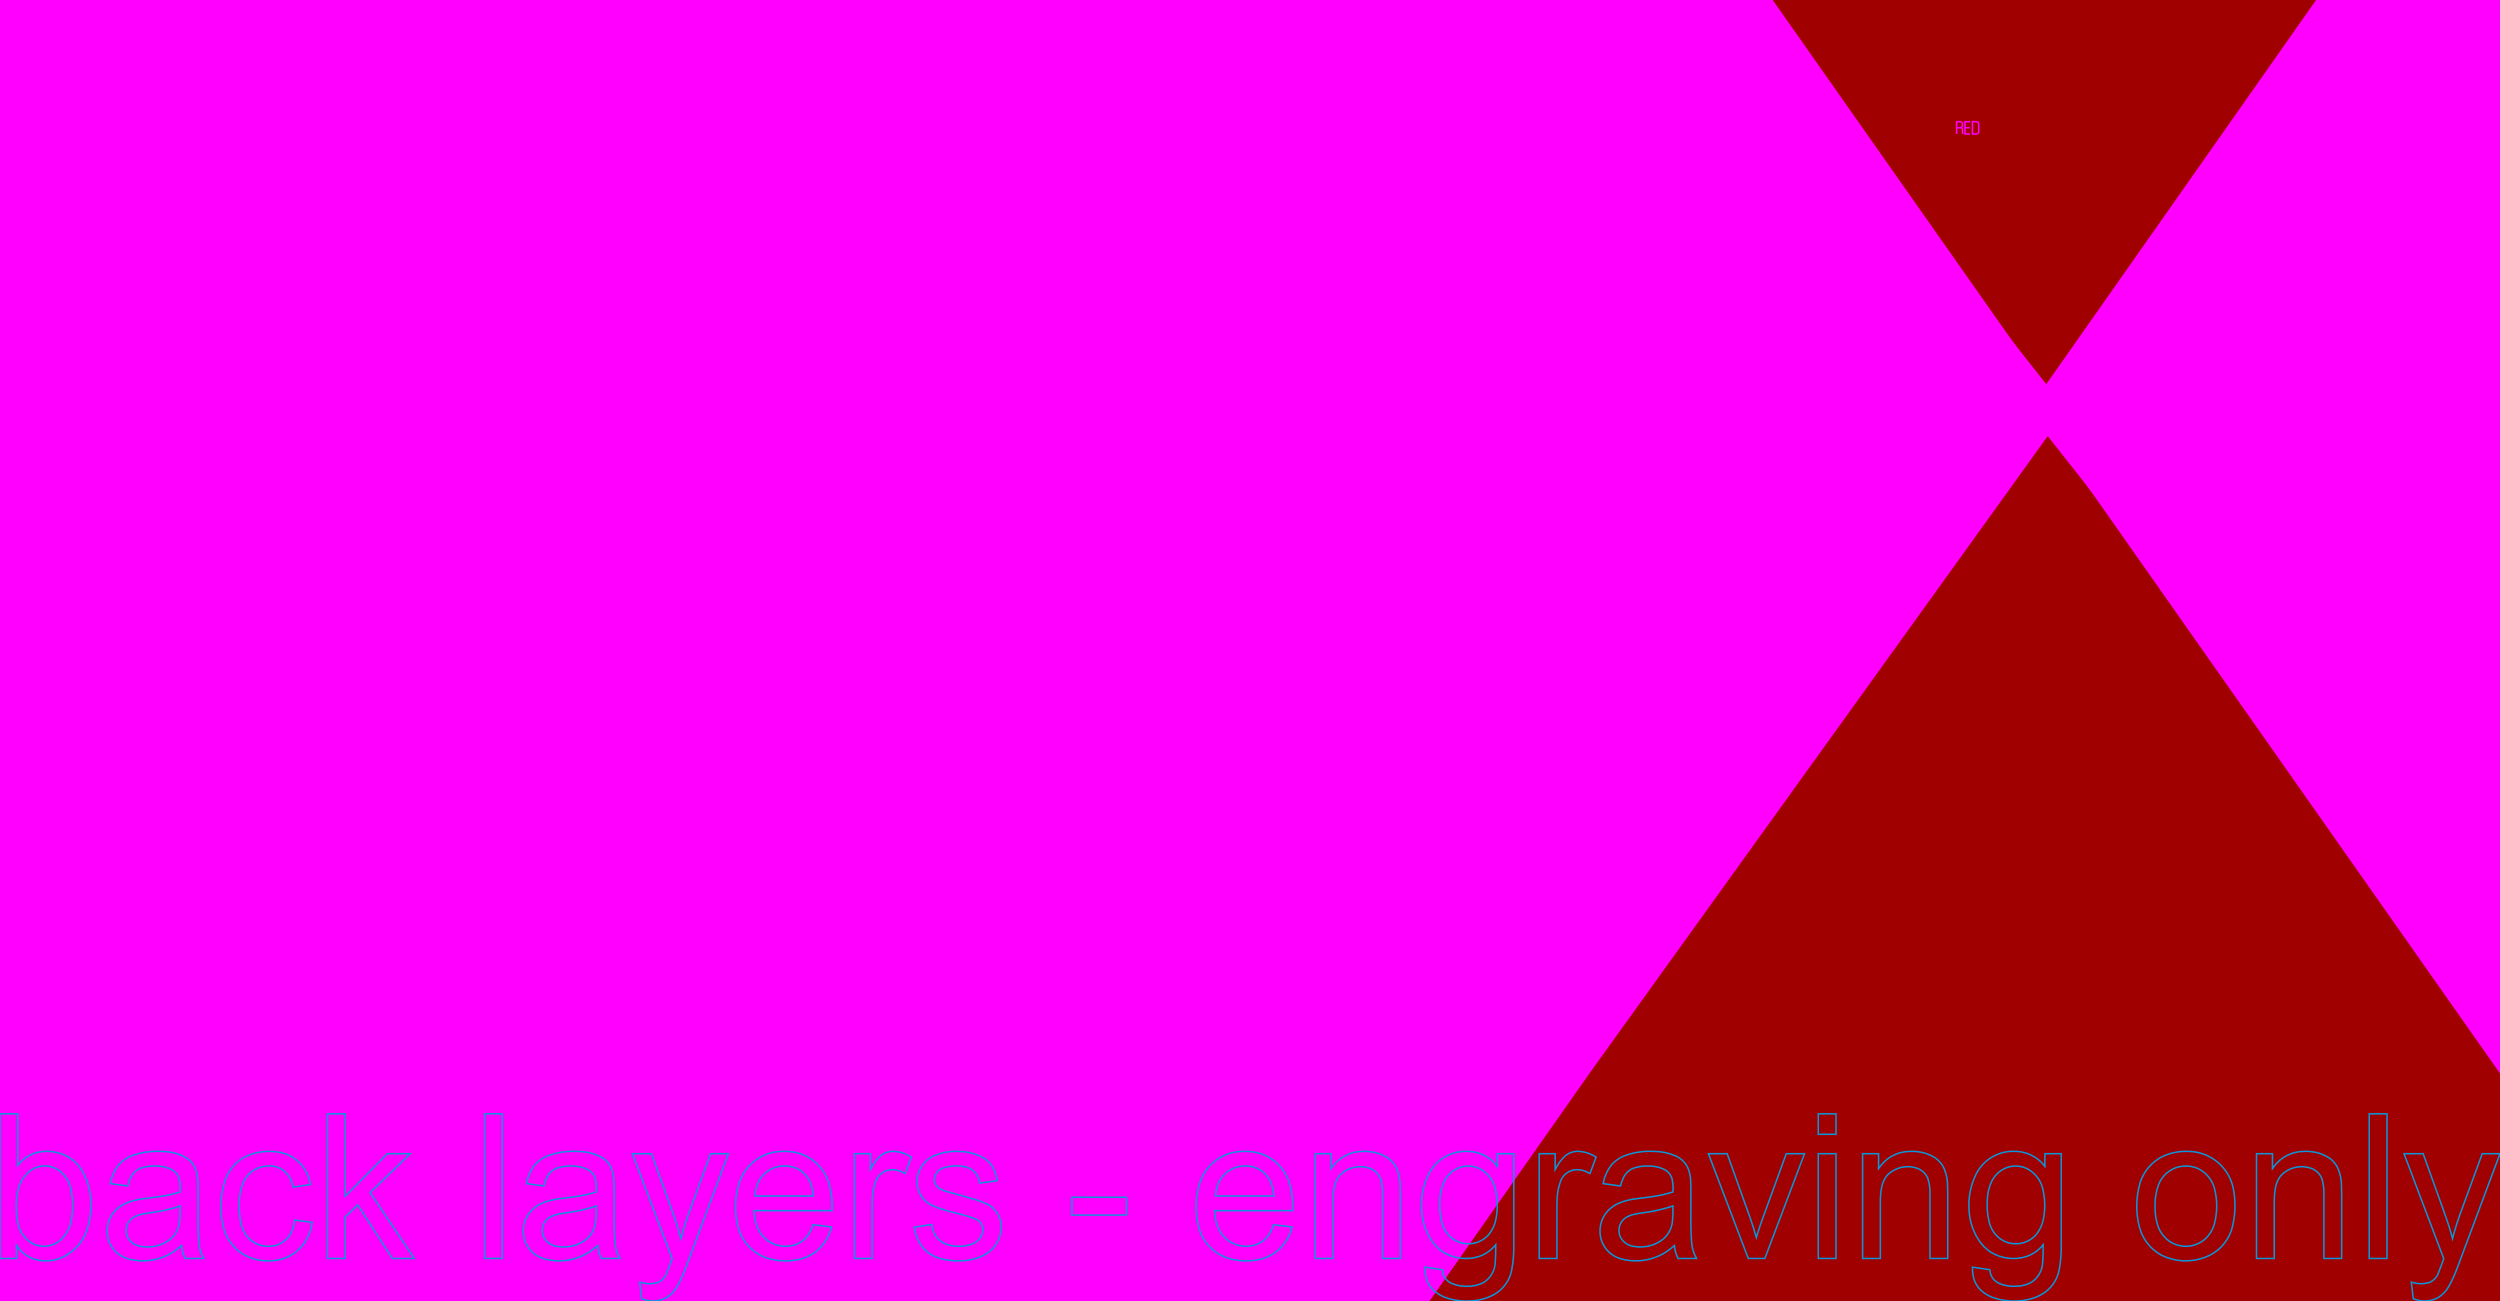 <?xml version="1.0" encoding="UTF-8" standalone="no"?>
<svg xmlns="http://www.w3.org/2000/svg" xmlns:xlink="http://www.w3.org/1999/xlink" width="309.395mm" height="161.012mm" viewBox="195.38 318.625 309.395 161.012">
    <circle transform="matrix(-1,0,0,1,375.386,399.324)" style="stroke:#ff00ff;stroke-width:500mm;fill:none" r="2.286" cx="0" cy="0"/>
    <path transform="matrix(-0.6,0,0,0.525,435.939,314.071)" style="stroke:#ff00ff;stroke-width:500mm;fill:none" d="M103.462,160.347L100.922,160.347L98.382,160.347L100.922,164.411L103.462,160.347z"/>
    <path transform="matrix(-1.085,0,0,1.085,596.053,190.896)" style="stroke:#ff00ff;stroke-width:500mm;fill:none" d="M201.93,193.04L204.739,193.04"/>
    <path transform="matrix(-1,0,0,1,578.586,207.499)" style="stroke:#ff00ff;stroke-width:500mm;fill:none" d="M203.2,190.758L203.2,187.96"/>
    <path transform="matrix(-1,0,0,1,578.586,207.499)" style="stroke:#ff00ff;stroke-width:500mm;fill:none" d="M203.2,192.892L203.2,195.58"/>
    <path transform="matrix(-1.465,0,0,1.465,672.974,116.198)" style="stroke:#ff00ff;stroke-width:500mm;fill:none" d="M204.495,194.502L204.955,195.414L205.046,195.062"/>
    <path transform="matrix(-2.06,0,0,2.06,794.918,-0.068)" style="stroke:#ff00ff;stroke-width:500mm;fill:none" d="M204.955,195.414L204.708,195.318"/>
    <path transform="matrix(-1.465,0,0,1.465,673.751,116.627)" style="stroke:#ff00ff;stroke-width:500mm;fill:none" d="M204.495,194.502L204.955,195.414L205.046,195.062"/>
    <path transform="matrix(-2.06,0,0,2.06,795.695,0.361)" style="stroke:#ff00ff;stroke-width:500mm;fill:none" d="M204.955,195.414L204.708,195.318"/>
    <path transform="matrix(0,0.378,0.531,-0,294.242,305.844)" style="stroke:#ff00ff;stroke-width:500mm;fill:none" d="M213.323,152.4L210.82,152.4L209.55,154.94L206.98,149.921L204.47,154.94L201.93,149.86L200.66,152.4L198.12,152.4"/>
    <path transform="matrix(-1,0,0,0.981,567.709,211.582)" style="stroke:#0c96d9;stroke-width:500mm;fill:none" d="M120.65,182.88L124.994,182.88L124.994,172.72L113.797,172.72"/>
    <path transform="matrix(-1,0,0,0.774,581.427,250.521)" style="stroke:#0c96d9;stroke-width:500mm;fill:none" d="M198.12,182.817L198.12,188.578"/>
    <path transform="matrix(-1.009,0,0,1,559.13,193.695)" style="stroke:#0c96d9;stroke-width:500mm;fill:none" d="M151.612,169.97L167.64,169.97L167.64,157.067"/>
    <path transform="matrix(-1.453,0,0,0.818,622.796,224.663)" style="stroke:#0c96d9;stroke-width:500mm;fill:none" d="M136.265,129.349L132.26,129.35L132.26,157.48L132.26,169.989L143.51,169.989"/>
    <path transform="matrix(-0.817,0,0,0.729,526.868,235.924)" style="stroke:#0c96d9;stroke-width:500mm;fill:none" d="M161.417,129.35L167.64,129.35L167.64,157.48"/>
    <circle transform="matrix(-1,0,0,1,422.775,330.251)" style="stroke:#0c96d9;stroke-width:500mm;fill:none" r="1.27" cx="0" cy="0"/>
    <circle transform="matrix(-1,0,0,1,397.375,330.251)" style="stroke:#0c96d9;stroke-width:500mm;fill:none" r="1.27" cx="0" cy="0"/>
    <path transform="matrix(-1,0,0,1,577.945,207.873)" style="stroke:#0c96d9;stroke-width:500mm;fill:none" d="M205.104,196.897C205.104,196.875,205.104,196.88,205.104,196.88"/>
    <path transform="matrix(0.35,0,0,3.862,343.382,-271.34)" style="stroke:#0c96d9;stroke-width:0.143mm;fill:none" d="M133.026,157.48L114.3,157.48L114.3,167.568"/>
    <path transform="matrix(1.086,0,0,1,245.438,193.282)" style="stroke:#0c96d9;stroke-width:0.05mm;fill:none" d="M147.32,153.67L147.32,157.48L133.026,157.48"/>
    <path transform="matrix(-1.339,0,0,1.374,606.985,120.614)" style="stroke:#0c96d9;stroke-width:500mm;fill:none" d="M131.73,157.48L114.3,157.48L114.3,176.53"/>
    <path transform="matrix(-1.312,0,0,1,603.338,193.282)" style="stroke:#0c96d9;stroke-width:500mm;fill:none" d="M147.32,153.67L147.32,157.48L131.73,157.48"/>
    <path transform="matrix(-1,0,0,1,379.081,325.42)" style="stroke:#0c96d9;stroke-width:500mm;fill:none" d="M21.15,4.151C21.465,4.158,21.768,4.274,22.007,4.479C22.225,4.708,22.337,5.018,22.315,5.333L22.315,7.684L21.735,7.684L21.735,7.314L21.526,7.462C21.102,7.769,20.559,7.858,20.059,7.702C19.574,7.511,19.291,7.004,19.383,6.491C19.437,6.053,19.76,5.695,20.189,5.595C20.694,5.461,21.214,5.394,21.735,5.396C21.761,5.203,21.705,5.009,21.581,4.86C21.356,4.698,21.081,4.623,20.805,4.651C20.421,4.678,20.042,4.757,19.679,4.887L19.679,4.294C20.158,4.166,20.655,4.118,21.15,4.151zM33.246,4.155C33.539,4.187,33.824,4.269,34.09,4.397L34.09,5.02L34.059,5.02L33.812,4.869C33.405,4.633,32.92,4.571,32.467,4.698C32.355,4.725,32.258,4.793,32.197,4.89C32.135,4.987,32.115,5.105,32.139,5.217C32.189,5.41,32.352,5.553,32.55,5.579C32.824,5.649,33.101,5.709,33.38,5.758L33.571,5.813C33.8,5.876,33.997,6.025,34.115,6.231C34.233,6.437,34.263,6.682,34.202,6.912C34.086,7.303,33.768,7.601,33.37,7.691C32.747,7.841,32.091,7.764,31.52,7.476L31.52,6.822L31.551,6.822L31.692,6.92C32.159,7.245,32.745,7.349,33.295,7.205C33.533,7.143,33.678,6.903,33.624,6.664C33.599,6.513,33.489,6.391,33.341,6.352C33.022,6.259,32.699,6.183,32.372,6.124L32.161,6.056C31.705,5.92,31.438,5.447,31.557,4.986C31.658,4.609,31.955,4.317,32.333,4.222C32.63,4.137,32.94,4.115,33.246,4.155zM24.927,4.155C25.22,4.188,25.506,4.269,25.771,4.397L25.771,5.02L25.74,5.02L25.493,4.869C25.086,4.633,24.601,4.571,24.148,4.698C24.037,4.725,23.939,4.793,23.878,4.89C23.817,4.987,23.797,5.105,23.82,5.217C23.87,5.41,24.033,5.554,24.231,5.579C24.506,5.649,24.783,5.709,25.062,5.758L25.253,5.813C25.482,5.876,25.679,6.025,25.797,6.231C25.915,6.437,25.945,6.682,25.883,6.912C25.768,7.303,25.45,7.601,25.052,7.691C24.429,7.841,23.773,7.764,23.201,7.476L23.201,6.822L23.232,6.822L23.374,6.92C23.841,7.245,24.426,7.349,24.977,7.205C25.214,7.143,25.36,6.903,25.305,6.664C25.281,6.513,25.17,6.391,25.022,6.352C24.704,6.259,24.38,6.183,24.054,6.124L23.842,6.056C23.386,5.92,23.12,5.446,23.239,4.986C23.34,4.609,23.637,4.317,24.015,4.222C24.311,4.137,24.622,4.115,24.927,4.155zM30.196,4.161C30.48,4.208,30.754,4.298,31.011,4.428L31.011,5.076L30.98,5.076L30.709,4.892C30.333,4.641,29.86,4.581,29.433,4.728C29.156,4.852,28.951,5.096,28.878,5.39C28.75,5.834,28.781,6.309,28.964,6.733C29.138,7.072,29.496,7.277,29.876,7.256C30.282,7.238,30.67,7.086,30.98,6.825L31.011,6.825L31.011,7.466C30.514,7.747,29.929,7.83,29.374,7.699C28.752,7.549,28.294,7.02,28.233,6.384C28.138,5.873,28.219,5.346,28.464,4.888C28.773,4.397,29.322,4.111,29.901,4.14L30.196,4.161zM9.651,3.073L9.937,3.091C10.62,3.109,11.258,3.438,11.669,3.984C12.224,4.829,12.218,5.923,11.654,6.762C11.244,7.313,10.603,7.645,9.917,7.662C9.337,7.692,8.757,7.7,8.177,7.684L8.177,3.067C8.668,3.06,9.16,3.062,9.651,3.073zM7.218,3.612L4.79,3.612L4.79,4.877L7.218,4.877L7.218,5.423L4.79,5.423L4.79,7.138L7.218,7.138L7.218,7.684L4.176,7.684L4.176,3.067L7.218,3.067L7.218,3.612zM27.325,7.684L26.742,7.684L26.742,4.22L27.325,4.22L27.325,7.684zM1.234,7.138L3.541,7.138L3.541,7.684L0.62,7.684L0.62,3.067L1.234,3.067L1.234,7.138zM16.893,3.069L17.098,3.076C17.465,3.064,17.824,3.183,18.112,3.411C18.431,3.755,18.471,4.273,18.209,4.662C18.093,4.82,17.94,4.947,17.763,5.033L17.763,5.057L17.984,5.119C18.53,5.307,18.859,5.862,18.762,6.431C18.697,7.002,18.278,7.469,17.718,7.597C17.459,7.66,17.192,7.69,16.926,7.684L15.289,7.684L15.289,3.067C15.824,3.063,16.358,3.064,16.893,3.069zM21.445,5.886L21.107,5.913C20.793,5.909,20.483,5.993,20.212,6.154C19.985,6.329,19.905,6.636,20.019,6.899C20.113,7.097,20.311,7.224,20.53,7.228C20.875,7.269,21.223,7.183,21.509,6.986L21.735,6.831L21.735,5.867L21.445,5.886zM15.902,5.442L15.902,7.16C16.347,7.178,16.793,7.17,17.237,7.136C17.6,7.142,17.933,6.934,18.086,6.605C18.176,6.325,18.144,6.021,17.998,5.766C17.841,5.587,17.62,5.479,17.383,5.465C16.89,5.434,16.396,5.426,15.902,5.442zM8.791,3.594L8.791,7.156C9.242,7.186,9.695,7.164,10.141,7.091C10.864,6.976,11.404,6.361,11.425,5.629C11.491,5.16,11.39,4.682,11.14,4.28C10.803,3.865,10.3,3.619,9.765,3.609C9.441,3.591,9.115,3.586,8.791,3.594zM15.902,3.591L15.902,4.924C16.253,4.931,16.604,4.929,16.955,4.917C17.195,4.929,17.428,4.837,17.596,4.666C17.786,4.408,17.791,4.06,17.609,3.797C17.414,3.642,17.165,3.57,16.917,3.596C16.579,3.588,16.24,3.587,15.902,3.591zM27.362,3.64L26.705,3.64L26.705,3.036L27.362,3.036L27.362,3.64zM24.725,-4.696C25.088,-4.665,25.412,-4.454,25.586,-4.134C25.779,-3.672,25.628,-3.139,25.223,-2.846C25.078,-2.742,24.918,-2.661,24.749,-2.607L25.899,-1.485C25.971,-1.734,26.002,-1.993,25.993,-2.252L25.992,-2.818L26.597,-2.818C26.644,-2.238,26.526,-1.656,26.255,-1.141L27.427,0L26.665,0L25.955,-0.694L25.775,-0.491C25.161,0.202,24.114,0.294,23.389,-0.281C22.882,-0.768,22.816,-1.555,23.232,-2.121C23.397,-2.323,23.599,-2.493,23.828,-2.62L23.669,-2.732C23.429,-2.886,23.261,-3.13,23.204,-3.41C23.148,-3.69,23.209,-3.98,23.371,-4.215C23.636,-4.548,24.044,-4.733,24.469,-4.713L24.725,-4.696zM13.324,-1.491L13.33,-1.247C13.313,-1.011,13.393,-0.778,13.55,-0.602C13.811,-0.435,14.136,-0.407,14.421,-0.525C14.65,-0.608,14.863,-0.727,15.054,-0.877L15.054,-3.463L15.637,-3.463L15.637,0L15.054,0L15.054,-0.384L14.766,-0.179C14.31,0.152,13.702,0.187,13.212,-0.091C12.948,-0.286,12.783,-0.586,12.76,-0.913L12.741,-1.215L12.741,-3.463L13.324,-3.463L13.324,-1.491zM2.992,-4.678C3.409,-4.62,3.813,-4.49,4.186,-4.294L4.186,-3.566L4.139,-3.566L3.949,-3.714C3.346,-4.201,2.522,-4.31,1.812,-3.999C1.364,-3.73,1.071,-3.262,1.025,-2.741C0.926,-2.197,1.016,-1.636,1.278,-1.149C1.601,-0.633,2.202,-0.36,2.804,-0.456C3.304,-0.502,3.775,-0.712,4.143,-1.054L4.186,-1.054L4.186,-0.335L4.023,-0.263L3.877,-0.195C3.13,0.156,2.269,0.177,1.505,-0.138C0.966,-0.401,0.577,-0.898,0.451,-1.484C0.277,-2.168,0.332,-2.89,0.607,-3.54C0.936,-4.221,1.616,-4.665,2.372,-4.69C2.578,-4.707,2.786,-4.703,2.992,-4.678zM11.209,-3.523C11.493,-3.475,11.768,-3.385,12.025,-3.256L12.025,-2.607L11.994,-2.607L11.723,-2.792C11.346,-3.042,10.874,-3.103,10.446,-2.955C10.17,-2.832,9.965,-2.588,9.892,-2.294C9.764,-1.85,9.794,-1.375,9.978,-0.951C10.152,-0.612,10.509,-0.407,10.89,-0.428C11.295,-0.446,11.683,-0.597,11.994,-0.859L12.025,-0.859L12.025,-0.217C11.528,0.063,10.943,0.147,10.387,0.016C9.765,-0.135,9.307,-0.663,9.247,-1.3C9.151,-1.81,9.232,-2.338,9.478,-2.795C9.786,-3.286,10.336,-3.573,10.915,-3.544L11.209,-3.523zM19.076,-3.463L20.279,-3.463L20.279,-2.974L19.076,-2.974C19.068,-2.367,19.069,-1.759,19.079,-1.152C19.057,-0.944,19.121,-0.735,19.256,-0.575C19.486,-0.429,19.768,-0.396,20.025,-0.485C20.101,-0.504,20.175,-0.527,20.248,-0.555L20.279,-0.555L20.279,-0.031C19.899,0.085,19.494,0.095,19.108,-0.003C18.839,-0.093,18.633,-0.313,18.562,-0.588C18.513,-0.765,18.489,-0.948,18.493,-1.132L18.493,-2.974L18.099,-2.974L18.099,-3.463L18.493,-3.463L18.493,-4.458L19.076,-4.458L19.076,-3.463zM17.355,0L16.772,0L16.772,-3.463L17.355,-3.463L17.355,0zM7.316,-2.952L7.484,-3.081C7.874,-3.411,8.396,-3.539,8.894,-3.426L8.894,-2.828C8.84,-2.826,8.786,-2.835,8.735,-2.854L8.61,-2.873C8.24,-2.934,7.86,-2.847,7.553,-2.63L7.316,-2.459L7.316,0L6.733,0L6.733,-3.463L7.316,-3.463L7.316,-2.952zM5.608,0L5.025,0L5.025,-3.463L5.608,-3.463L5.608,0zM24.085,-2.368L23.989,-2.299C23.573,-1.93,23.472,-1.32,23.747,-0.836C23.938,-0.548,24.27,-0.384,24.615,-0.409C25.037,-0.412,25.43,-0.625,25.663,-0.977L24.181,-2.421L24.085,-2.368zM24.302,-4.313L24.18,-4.278C23.866,-4.134,23.713,-3.775,23.824,-3.449C23.904,-3.235,24.058,-3.057,24.259,-2.949L24.445,-2.831C24.772,-2.919,25.013,-3.197,25.052,-3.533C25.118,-3.797,25.015,-4.074,24.793,-4.23C24.645,-4.318,24.47,-4.347,24.302,-4.313zM17.393,-4.043L16.735,-4.043L16.735,-4.648L17.393,-4.648L17.393,-4.043zM5.645,-4.043L4.988,-4.043L4.988,-4.648L5.645,-4.648L5.645,-4.043z"/>
    <path transform="matrix(-1,0,0,0.565,881.462,162.935)" style="stroke:#0c96d9;stroke-width:500mm;fill:none" d="M427.55,386.241L427.55,376.892"/>
    <circle transform="matrix(-1,0,0,1,432.105,405.54)" style="stroke:#0c96d9;stroke-width:500mm;fill:none" r="1.27" cx="0" cy="0"/>
    <path transform="matrix(-1,0,0,0.636,567.709,276.421)" style="stroke:#0c96d9;stroke-width:500mm;fill:none" d="M124.994,203.057L124.994,191.081L120.65,191.081"/>
    <path transform="matrix(-0.781,0,0,0.561,538.174,291.516)" style="stroke:#0c96d9;stroke-width:500mm;fill:none" d="M138.001,203.2L198.12,203.2L198.12,198.9"/>
    <path transform="matrix(-0.675,0,0,0.561,527.084,291.516)" style="stroke:#0c96d9;stroke-width:500mm;fill:none" d="M124.993,203.2L138.001,203.2"/>
    <circle transform="matrix(-1,0,0,1,453.917,388.128)" style="stroke:#0c96d9;stroke-width:500mm;fill:none" r="0.825" cx="0" cy="0"/>
    <circle transform="matrix(-1,0,0,1,453.917,400.574)" style="stroke:#0c96d9;stroke-width:500mm;fill:none" r="0.825" cx="0" cy="0"/>
    <rect transform="matrix(-1,0,0,1,449.657,394.351)" style="stroke:#0c96d9;stroke-width:500mm;fill:none" x="-1.709" y="-5.334" width="3.418" height="10.668"/>
    <path transform="matrix(-1,0,0,1,375.825,346.87)" style="stroke:#0c96d9;stroke-width:500mm;fill:none" d="M1.281,2.258L1.469,2.292C1.678,2.332,1.861,2.456,1.976,2.634C2.092,2.812,2.129,3.03,2.081,3.237C2.003,3.624,1.682,3.916,1.289,3.957C1.091,3.978,0.892,3.985,0.693,3.977L0.693,4.944L0.326,4.944L0.326,2.248C0.644,2.234,0.963,2.237,1.281,2.258zM6.617,2.557L5.996,2.557L5.996,4.63L6.617,4.63L6.617,4.944L5.003,4.944L5.003,4.63L5.625,4.63L5.625,2.557L5.003,2.557L5.003,2.248L6.617,2.248L6.617,2.557zM7.978,4.065L8.143,4.598L8.312,4.065L8.896,2.248L9.288,2.248L8.372,4.944L7.876,4.944L6.981,2.248L7.396,2.248L7.978,4.065zM4.373,4.329L2.599,4.329L2.599,4.026L4.373,4.026L4.373,4.329zM0.693,2.553L0.693,3.663C0.904,3.686,1.117,3.674,1.324,3.627C1.57,3.57,1.737,3.341,1.715,3.089C1.719,2.953,1.668,2.82,1.574,2.721C1.48,2.622,1.35,2.565,1.213,2.562C1.04,2.548,0.867,2.545,0.693,2.553zM4.373,3.611L2.599,3.611L2.599,3.308L4.373,3.308L4.373,3.611zM1.005,-0.879L1.17,-0.347L1.339,-0.879L1.923,-2.697L2.315,-2.697L1.399,0L0.904,0L0.008,-2.697L0.423,-2.697L1.005,-0.879zM6.617,-2.387L5.996,-2.387L5.996,-0.313L6.617,-0.313L6.617,0L5.003,0L5.003,-0.313L5.625,-0.313L5.625,-2.387L5.003,-2.387L5.003,-2.697L6.617,-2.697L6.617,-2.387zM8.264,-2.684C8.533,-2.681,8.776,-2.522,8.886,-2.277C9.023,-1.952,8.905,-1.575,8.608,-1.386C8.531,-1.339,8.447,-1.305,8.359,-1.286L8.464,-1.231C8.57,-1.135,8.656,-1.018,8.714,-0.887L9.141,0L8.727,0L8.324,-0.862C8.267,-1.068,8.077,-1.208,7.864,-1.201L7.69,-1.201L7.69,0L7.323,0L7.323,-2.697C7.637,-2.711,7.951,-2.706,8.264,-2.684zM4.373,-0.615L2.599,-0.615L2.599,-0.918L4.373,-0.918L4.373,-0.615zM4.373,-1.333L2.599,-1.333L2.599,-1.636L4.373,-1.636L4.373,-1.333zM7.69,-2.387L7.69,-1.496C7.868,-1.475,8.048,-1.485,8.222,-1.526C8.421,-1.571,8.56,-1.752,8.553,-1.956C8.558,-2.066,8.519,-2.174,8.444,-2.254C8.368,-2.334,8.263,-2.379,8.153,-2.38C7.999,-2.392,7.845,-2.394,7.69,-2.387z"/>
    <path transform="matrix(0.809,0,0,1,404.024,369.425)" style="stroke:#0c96d9;stroke-width:0.062mm;fill:none" d="M76.2,-44.45C76.2,-47.957,73.357,-50.8,69.85,-50.8L-69.85,-50.8C-73.357,-50.8,-76.2,-47.957,-76.2,-44.45L-76.2,44.45C-76.2,47.957,-73.357,50.8,-69.85,50.8L69.85,50.8C73.357,50.8,76.2,47.957,76.2,44.45L76.2,-44.45z"/>
    <path transform="matrix(-1,0,0,1.6,581.3,132.807)" style="stroke:#0c96d9;stroke-width:500mm;fill:none" d="M197.993,154.94L197.993,153.352"/>
    <path transform="matrix(-1,0,0,1.667,581.3,118.351)" style="stroke:#0c96d9;stroke-width:500mm;fill:none" d="M197.993,161.036L197.993,162.56"/>
    <circle transform="matrix(-1,0,0,1,383.307,377.035)" style="stroke:#0c96d9;stroke-width:500mm;fill:none" r="0.317" cx="0" cy="0"/>
    <circle transform="matrix(-1,0,0,1,383.307,390.371)" style="stroke:#0c96d9;stroke-width:500mm;fill:none" r="0.317" cx="0" cy="0"/>
    <circle transform="matrix(-1,0,0,1,383.307,398.435)" style="stroke:#0c96d9;stroke-width:500mm;fill:none" r="0.673" cx="0" cy="0"/>
    <circle transform="matrix(-1,0,0,1,383.307,400.975)" style="stroke:#0c96d9;stroke-width:500mm;fill:none" r="0.673" cx="0" cy="0"/>
    <path transform="matrix(-1,0,0,1.6,651.905,117.767)" style="stroke:#0c96d9;stroke-width:500mm;fill:none" d="M197.993,154.94L197.993,153.352"/>
    <path transform="matrix(-1,0,0,1.667,651.905,104.834)" style="stroke:#0c96d9;stroke-width:500mm;fill:none" d="M197.993,161.036L197.993,162.56"/>
    <circle transform="matrix(-1,0,0,1,453.912,366.885)" style="stroke:#0c96d9;stroke-width:500mm;fill:none" r="0.317" cx="0" cy="0"/>
    <circle transform="matrix(-1,0,0,1,453.912,371.965)" style="stroke:#0c96d9;stroke-width:500mm;fill:none" r="0.317" cx="0" cy="0"/>
    <rect transform="matrix(-1,0,0,1,412.616,363.747)" style="stroke:#0c96d9;stroke-width:500mm;fill:none" x="-0.508" y="-0.254" width="1.016" height="0.508"/>
    <rect transform="matrix(-1,0,0,1,407.536,363.747)" style="stroke:#0c96d9;stroke-width:500mm;fill:none" x="-0.508" y="-0.254" width="1.016" height="0.508"/>
    <rect transform="matrix(-1,0,0,1,409.99,342.691)" style="stroke:#0c96d9;stroke-width:500mm;fill:none" x="-5.461" y="-2.921" width="10.922" height="5.842"/>
    <circle transform="matrix(-1,0,0,1,417.483,342.691)" style="stroke:#0c96d9;stroke-width:500mm;fill:none" r="0.825" cx="0" cy="0"/>
    <circle transform="matrix(-1,0,0,1,402.497,342.691)" style="stroke:#0c96d9;stroke-width:500mm;fill:none" r="0.825" cx="0" cy="0"/>
    <path transform="matrix(-0.202,0,0,0.202,402.68,405.801)" style="stroke:#0c96d9;stroke-width:500mm;fill:none" d="M142.225,4.581L144.224,7.099C144.282,7.171,144.397,7.105,144.363,7.018L143.173,4.006L143.035,3.772L141.035,1.254C140.977,1.181,140.863,1.247,140.897,1.334L142.087,4.347L142.225,4.581z"/>
    <path transform="matrix(-0.202,0,0,0.202,402.68,405.801)" style="stroke:#0c96d9;stroke-width:500mm;fill:none" d="M140.352,6.859L143.343,8.04C143.429,8.073,143.496,7.959,143.423,7.901L140.885,5.887L140.649,5.753L137.658,4.573C137.572,4.539,137.506,4.654,137.578,4.711L140.116,6.726L140.352,6.859z"/>
    <path transform="matrix(-0.202,0,0,0.202,402.68,405.801)" style="stroke:#0c96d9;stroke-width:500mm;fill:none" d="M149.002,4.325L150.182,1.334C150.217,1.247,150.102,1.181,150.044,1.254L148.03,3.792L147.896,4.028L146.716,7.019C146.682,7.105,146.796,7.171,146.854,7.098L148.868,4.561L149.002,4.325z"/>
    <path transform="matrix(-0.202,0,0,0.202,402.68,405.801)" style="stroke:#0c96d9;stroke-width:500mm;fill:none" d="M147.656,7.901C147.583,7.959,147.649,8.074,147.736,8.04L150.749,6.849L150.983,6.711L153.5,4.711C153.573,4.654,153.507,4.539,153.421,4.573L150.408,5.764L150.174,5.901L147.656,7.901z"/>
    <path transform="matrix(-0.202,0,0,0.202,402.68,405.801)" style="stroke:#0c96d9;stroke-width:500mm;fill:none" d="M142.087,14.084L140.898,17.096C140.863,17.183,140.978,17.249,141.036,17.176L143.049,14.639L143.183,14.403L144.364,11.412C144.398,11.326,144.283,11.26,144.225,11.332L142.211,13.871L142.087,14.084z"/>
    <path transform="matrix(-0.202,0,0,0.202,402.68,405.801)" style="stroke:#0c96d9;stroke-width:500mm;fill:none" d="M140.33,11.582L140.116,11.706L137.579,13.719C137.507,13.777,137.573,13.892,137.659,13.857L140.671,12.667L140.905,12.53L143.423,10.53C143.496,10.472,143.429,10.357,143.343,10.392L140.33,11.582z"/>
    <path transform="matrix(-0.202,0,0,0.202,402.68,405.801)" style="stroke:#0c96d9;stroke-width:500mm;fill:none" d="M148.868,13.87L146.854,11.333C146.796,11.26,146.682,11.326,146.716,11.413L147.906,14.425L148.044,14.659L150.043,17.177C150.101,17.25,150.216,17.183,150.182,17.097L148.992,14.084L148.868,13.87z"/>
    <path transform="matrix(-0.202,0,0,0.202,402.68,405.801)" style="stroke:#0c96d9;stroke-width:500mm;fill:none" d="M150.749,11.582L147.737,10.392C147.65,10.358,147.584,10.473,147.657,10.53L150.194,12.544L150.43,12.678L153.42,13.858C153.507,13.892,153.573,13.777,153.5,13.72L150.963,11.706L150.749,11.582z"/>
    <path transform="matrix(-0.202,0,0,0.202,402.68,405.801)" style="stroke:#0c96d9;stroke-width:500mm;fill:none" d="M143.049,9.136L139.844,8.661L139.573,8.662L139.438,8.683L136.037,9.188C136.032,9.192,135.999,9.221,136.048,9.244L136.808,9.357L137,9.386L137.455,9.454L139.597,9.77L139.856,9.77L143.049,9.296C143.141,9.282,143.141,9.149,143.049,9.136z"/>
    <path transform="matrix(-0.202,0,0,0.202,402.68,405.801)" style="stroke:#0c96d9;stroke-width:500mm;fill:none" d="M145.62,0.069C145.606,-0.023,145.473,-0.023,145.46,0.069L144.984,3.273L144.986,3.544L145.459,6.724C145.473,6.816,145.605,6.816,145.619,6.724L146.095,3.52L146.093,3.249L145.62,0.069z"/>
    <path transform="matrix(-0.202,0,0,0.202,402.68,405.801)" style="stroke:#0c96d9;stroke-width:500mm;fill:none" d="M154.965,9.177L151.679,8.688L151.686,8.691L151.481,8.66L151.235,8.66L148.031,9.136C147.939,9.149,147.939,9.282,148.031,9.295L151.235,9.771L151.506,9.769L153.672,9.447L153.717,9.44L154.321,9.35L154.9,9.263C155.017,9.234,154.987,9.194,154.965,9.177z"/>
    <path transform="matrix(-0.202,0,0,0.202,402.68,405.801)" style="stroke:#0c96d9;stroke-width:500mm;fill:none" d="M169.35,44.86L169.33,42.437L169.246,32.743L169.2,27.897L169.189,26.685L169.181,26.071C169.174,25.844,169.162,25.617,169.132,25.391C169.026,24.489,168.731,23.613,168.282,22.827C167.832,22.042,167.221,21.353,166.505,20.805C165.739,20.251,165.049,19.932,164.345,19.515L160.129,17.134L160.121,17.13L155.979,15.178C155.836,15.111,155.718,15.307,155.845,15.401L159.486,18.12L159.496,18.126L163.663,20.697C164.342,21.113,165.109,21.511,165.643,21.922C166.201,22.367,166.671,22.918,167.013,23.542C167.353,24.166,167.57,24.855,167.639,25.559C167.659,25.735,167.665,25.912,167.667,26.089L167.663,26.685L167.652,27.897L167.606,32.743L167.522,42.437L167.502,44.86C167.498,45.257,167.5,45.695,167.481,46.009C167.456,46.286,167.406,46.561,167.342,46.831L167.32,46.804C167.268,47.058,167.204,47.284,167.135,47.49C166.801,47.165,166.164,46.505,165.253,45.383L163.604,44.732L163.511,44.369C163.5,44.328,162.441,40.203,161.413,38.185C160.403,36.202,158.194,33.942,158.172,33.92L158.063,33.808L156.812,30.424L155.033,30.149L154.733,29.192L154.135,28.638L153.334,30.701L151.298,27.534L150.36,24.954L149.065,24.755L148.101,27.161L145.937,16.868L145.294,17.376C144.366,21.524,141.428,31.21,132.937,40.788L132.663,41.103L131.592,41.254L131.519,41.222C129.552,43.348,127.225,45.316,124.598,47.081L124.403,47.214C124.403,47.214,124.069,47.414,123.679,47.581C123.403,47.058,123.455,45.132,123.455,45.132L123.445,43.92L123.405,39.074L123.313,29.381L123.289,26.957C123.286,26.559,123.276,26.128,123.289,25.796C123.313,25.443,123.368,25.092,123.454,24.748C123.814,23.367,124.736,22.165,126.01,21.445L131.284,18.231L131.293,18.225L135.363,15.259C135.495,15.164,135.369,14.962,135.225,15.038L125.321,20.251C123.761,21.09,122.515,22.612,122.033,24.359C121.913,24.796,121.834,25.244,121.795,25.696C121.769,26.171,121.774,26.548,121.768,26.957L121.744,29.381L121.652,39.074L121.612,43.92L121.602,45.132L121.599,45.748C121.602,45.981,121.611,46.214,121.638,46.446C121.733,47.374,122.022,48.282,122.474,49.102C122.926,49.921,123.547,50.645,124.284,51.227C124.649,51.511,125.083,51.772,125.408,51.959L126.452,52.574L130.64,55.013L139.021,59.884L141.116,61.101L141.64,61.405L141.902,61.557L142.209,61.724C142.631,61.941,143.07,62.127,143.528,62.253C145.352,62.791,147.388,62.532,149.025,61.572L165.781,51.821C167.386,50.925,168.656,49.32,169.121,47.513C169.238,47.061,169.313,46.599,169.344,46.133C169.364,45.64,169.351,45.27,169.35,44.86z"/>
    <path transform="matrix(-0.202,0,0,0.202,402.68,405.801)" style="stroke:#0c96d9;stroke-width:500mm;fill:none" d="M19.526,38.907L21.793,38.907L20.659,31.952L19.526,38.907z"/>
    <path transform="matrix(-0.202,0,0,0.202,402.68,405.801)" style="stroke:#0c96d9;stroke-width:500mm;fill:none" d="M15.594,44.851L19.035,27.918L22.252,27.918L25.684,44.851L22.814,44.851L22.13,40.919L19.199,40.919L18.504,44.851L15.594,44.851z"/>
    <path transform="matrix(-0.202,0,0,0.202,402.68,405.801)" style="stroke:#0c96d9;stroke-width:500mm;fill:none" d="M27.6,44.851L27.6,27.918L30.684,27.918L30.684,42.716L34.738,42.716L34.738,44.851L27.6,44.851z"/>
    <path transform="matrix(-0.202,0,0,0.202,402.68,405.801)" style="stroke:#0c96d9;stroke-width:500mm;fill:none" d="M39.708,35.118L40.698,35.118C41.57,35.118,42.159,34.946,42.465,34.602C42.771,34.258,42.925,33.627,42.925,32.708C42.925,32.184,42.904,31.778,42.863,31.492C42.822,31.206,42.727,30.946,42.577,30.711C42.428,30.476,42.205,30.315,41.908,30.226C41.612,30.137,41.212,30.093,40.708,30.093L39.708,30.093L39.708,35.118z"/>
    <path transform="matrix(-0.202,0,0,0.202,402.68,405.801)" style="stroke:#0c96d9;stroke-width:500mm;fill:none" d="M36.623,44.851L36.623,27.918L41.495,27.918C44.382,27.918,45.825,29.521,45.825,32.728C45.825,34.301,45.43,35.453,44.64,36.185C43.85,36.917,42.737,37.283,41.301,37.283L39.708,37.283L39.708,44.851L36.623,44.851z"/>
    <path transform="matrix(-0.202,0,0,0.202,402.68,405.801)" style="stroke:#0c96d9;stroke-width:500mm;fill:none" d="M47.72,44.851L47.72,27.918L54.808,27.918L54.808,30.093L50.804,30.093L50.804,34.955L53.971,34.955L53.971,37.13L50.804,37.13L50.804,42.716L54.859,42.716L54.859,44.851L47.72,44.851z"/>
    <path transform="matrix(-0.202,0,0,0.202,402.68,405.801)" style="stroke:#0c96d9;stroke-width:500mm;fill:none" d="M56.887,44.851L56.887,27.918L59.011,27.918L63.157,37.508L63.157,27.918L65.711,27.918L65.711,44.851L63.689,44.851L59.502,34.771L59.502,44.851L56.887,44.851z"/>
    <path transform="matrix(-0.202,0,0,0.202,402.68,405.801)" style="stroke:#0c96d9;stroke-width:500mm;fill:none" d="M72.733,45.075C71.133,45.075,69.98,44.575,69.276,43.574C68.571,42.573,68.219,41.116,68.219,39.203L68.219,33.688C68.219,32.714,68.296,31.875,68.449,31.171C68.602,30.466,68.859,29.848,69.22,29.317C69.58,28.786,70.077,28.388,70.711,28.122C71.344,27.857,72.12,27.724,73.039,27.724C74.714,27.724,75.916,28.134,76.644,28.954C77.373,29.775,77.737,31.019,77.737,32.687L77.737,33.514L74.786,33.514L74.786,32.636C74.786,32.262,74.777,31.956,74.76,31.717C74.743,31.479,74.702,31.239,74.637,30.997C74.573,30.755,74.479,30.57,74.357,30.441C74.234,30.311,74.067,30.205,73.856,30.124C73.645,30.042,73.387,30.001,73.08,30.001C72.849,30.001,72.643,30.03,72.462,30.088C72.282,30.146,72.13,30.218,72.008,30.303C71.885,30.388,71.781,30.508,71.696,30.665C71.611,30.822,71.546,30.973,71.502,31.119C71.458,31.266,71.424,31.455,71.4,31.686C71.376,31.918,71.361,32.122,71.354,32.299C71.347,32.476,71.344,32.704,71.344,32.984L71.344,39.816C71.344,40.837,71.47,41.584,71.722,42.057C71.974,42.531,72.453,42.767,73.162,42.767C73.529,42.767,73.837,42.698,74.086,42.558C74.334,42.419,74.528,42.207,74.668,41.925C74.808,41.642,74.907,41.319,74.965,40.955C75.022,40.59,75.051,40.149,75.051,39.632L75.051,38.243L73.223,38.243L73.223,36.252L77.829,36.252L77.829,44.851L75.827,44.851L75.603,43.135C75.092,44.429,74.135,45.075,72.733,45.075z"/>
    <path transform="matrix(-0.202,0,0,0.202,402.68,405.801)" style="stroke:#0c96d9;stroke-width:500mm;fill:none" d="M80.409,44.851L80.409,27.918L83.493,27.918L83.493,42.716L87.547,42.716L87.547,44.851L80.409,44.851z"/>
    <path transform="matrix(-0.202,0,0,0.202,402.68,405.801)" style="stroke:#0c96d9;stroke-width:500mm;fill:none" d="M93.083,42.634C93.298,42.723,93.554,42.767,93.854,42.767C94.154,42.767,94.409,42.723,94.62,42.634C94.831,42.546,95,42.43,95.126,42.287C95.252,42.144,95.35,41.957,95.422,41.726C95.493,41.494,95.541,41.262,95.565,41.031C95.589,40.8,95.601,40.524,95.601,40.204L95.601,32.514C95.601,32.105,95.58,31.765,95.539,31.492C95.498,31.22,95.419,30.963,95.299,30.721C95.18,30.48,95.001,30.299,94.763,30.18C94.525,30.061,94.222,30.001,93.854,30.001C93.487,30.001,93.182,30.061,92.94,30.18C92.699,30.299,92.52,30.48,92.404,30.721C92.288,30.963,92.21,31.22,92.169,31.492C92.128,31.765,92.108,32.105,92.108,32.514L92.108,40.204C92.108,40.524,92.12,40.8,92.143,41.031C92.167,41.262,92.215,41.494,92.287,41.726C92.358,41.957,92.455,42.144,92.578,42.287C92.7,42.43,92.869,42.546,93.083,42.634"/>
    <path transform="matrix(-0.202,0,0,0.202,402.68,405.801)" style="stroke:#0c96d9;stroke-width:500mm;fill:none" d="M93.854,45.055C92.111,45.055,90.862,44.582,90.106,43.635C89.35,42.689,88.973,41.303,88.973,39.479L88.973,33.228C88.973,32.33,89.058,31.55,89.228,30.89C89.398,30.229,89.672,29.658,90.05,29.174C90.428,28.691,90.933,28.328,91.567,28.087C92.2,27.845,92.962,27.724,93.854,27.724C95.59,27.724,96.838,28.19,97.597,29.123C98.356,30.056,98.736,31.424,98.736,33.228L98.736,39.479C98.736,40.364,98.649,41.142,98.476,41.812C98.302,42.483,98.026,43.065,97.648,43.559C97.27,44.053,96.765,44.425,96.132,44.677C95.498,44.929,94.739,45.055,93.854,45.055z"/>
    <path transform="matrix(-0.202,0,0,0.202,402.68,405.801)" style="stroke:#0c96d9;stroke-width:500mm;fill:none" d="M103.082,44.851L100.662,27.918L103.256,27.918L104.645,38.835L106.453,27.918L108.526,27.918L110.374,38.846L111.763,27.918L114.306,27.918L111.886,44.851L109.424,44.851L107.515,33.545L105.615,44.851L103.082,44.851z"/>
    <path transform="matrix(-0.202,0,0,0.202,402.68,405.801)" style="stroke:#0c96d9;stroke-width:500mm;fill:none" d="M178.27,28.189L181.269,28.189L181.269,44.874L178.27,44.874L178.27,28.189z"/>
    <path transform="matrix(-0.202,0,0,0.202,402.68,405.801)" style="stroke:#0c96d9;stroke-width:500mm;fill:none" d="M184.165,44.874L184.165,28.189L186.259,28.189L190.344,37.638L190.344,28.189L192.86,28.189L192.86,44.874L190.867,44.874L186.742,34.941L186.742,44.874L184.165,44.874z"/>
    <path transform="matrix(-0.202,0,0,0.202,402.68,405.801)" style="stroke:#0c96d9;stroke-width:500mm;fill:none" d="M198.725,42.741L199.59,42.741C199.892,42.741,200.157,42.714,200.385,42.66C200.613,42.606,200.805,42.542,200.959,42.469C201.113,42.395,201.242,42.274,201.346,42.106C201.451,41.939,201.529,41.785,201.583,41.643C201.636,41.503,201.677,41.29,201.703,41.005C201.73,40.719,201.747,40.476,201.754,40.275C201.76,40.074,201.764,39.775,201.764,39.379L201.764,33.281C201.764,32.885,201.757,32.566,201.744,32.325C201.73,32.083,201.699,31.84,201.648,31.595C201.598,31.35,201.524,31.161,201.427,31.027C201.329,30.893,201.2,30.77,201.04,30.659C200.878,30.549,200.677,30.471,200.436,30.428C200.194,30.384,199.902,30.362,199.56,30.362L198.725,30.362L198.725,42.741z"/>
    <path transform="matrix(-0.202,0,0,0.202,402.68,405.801)" style="stroke:#0c96d9;stroke-width:500mm;fill:none" d="M195.685,44.874L195.685,28.188L199.57,28.188C200.576,28.188,201.418,28.289,202.096,28.49C202.774,28.692,203.317,29.011,203.727,29.446C204.135,29.883,204.425,30.418,204.597,31.052C204.768,31.686,204.853,32.466,204.853,33.392L204.853,39.41C204.853,40.362,204.766,41.17,204.592,41.835C204.417,42.499,204.13,43.063,203.731,43.525C203.332,43.988,202.801,44.329,202.136,44.547C201.472,44.765,200.657,44.874,199.691,44.874L195.685,44.874z"/>
    <path transform="matrix(-0.202,0,0,0.202,402.68,405.801)" style="stroke:#0c96d9;stroke-width:500mm;fill:none" d="M211.986,45.075C211.241,45.075,210.596,44.988,210.049,44.814C209.502,44.639,209.052,44.394,208.7,44.079C208.348,43.764,208.066,43.359,207.855,42.866C207.643,42.373,207.496,41.84,207.412,41.266C207.328,40.693,207.286,40.027,207.286,39.269L207.286,28.189L210.235,28.189L210.235,39.58C210.235,39.97,210.245,40.302,210.265,40.577C210.285,40.852,210.329,41.14,210.396,41.442C210.463,41.744,210.558,41.986,210.683,42.167C210.807,42.348,210.978,42.499,211.196,42.62C211.414,42.741,211.677,42.801,211.986,42.801C212.294,42.801,212.558,42.741,212.776,42.62C212.994,42.499,213.162,42.348,213.279,42.167C213.396,41.986,213.49,41.744,213.561,41.442C213.631,41.14,213.675,40.854,213.692,40.582C213.708,40.31,213.717,39.976,213.717,39.58L213.717,28.189L216.665,28.189L216.665,39.269C216.665,40.027,216.623,40.693,216.54,41.266C216.456,41.84,216.308,42.373,216.097,42.866C215.886,43.359,215.605,43.764,215.256,44.079C214.908,44.394,214.46,44.639,213.913,44.814C213.366,44.988,212.724,45.075,211.986,45.075z"/>
    <path transform="matrix(-0.202,0,0,0.202,402.68,405.801)" style="stroke:#0c96d9;stroke-width:500mm;fill:none" d="M223.566,45.075C220.628,45.075,219.085,43.378,218.938,39.983L221.584,39.43C221.651,41.637,222.282,42.741,223.476,42.741C223.939,42.741,224.283,42.6,224.508,42.318C224.732,42.036,224.845,41.657,224.845,41.18C224.845,40.717,224.761,40.293,224.593,39.908C224.426,39.522,224.231,39.207,224.01,38.961C223.788,38.717,223.473,38.413,223.063,38.051L220.87,36.149C220.225,35.585,219.746,35,219.431,34.393C219.115,33.786,218.958,33.026,218.958,32.114C218.958,30.819,219.338,29.812,220.1,29.094C220.861,28.377,221.906,28.011,223.235,27.998C223.845,27.991,224.385,28.066,224.855,28.224C225.324,28.382,225.712,28.593,226.017,28.858C226.322,29.123,226.577,29.454,226.782,29.849C226.987,30.245,227.139,30.656,227.24,31.082C227.341,31.508,227.411,31.983,227.451,32.506L224.855,33.019C224.841,32.684,224.82,32.392,224.79,32.144C224.759,31.896,224.707,31.644,224.633,31.389C224.56,31.134,224.464,30.928,224.347,30.77C224.229,30.612,224.072,30.487,223.874,30.392C223.676,30.299,223.446,30.262,223.184,30.282C222.735,30.309,222.391,30.458,222.153,30.73C221.914,31.001,221.795,31.365,221.795,31.822C221.795,32.358,221.901,32.799,222.113,33.145C222.324,33.49,222.654,33.861,223.104,34.257L225.277,36.149C225.64,36.477,225.955,36.796,226.223,37.105C226.492,37.414,226.749,37.766,226.993,38.162C227.238,38.557,227.424,38.993,227.552,39.47C227.679,39.946,227.743,40.449,227.743,40.98C227.743,42.194,227.359,43.18,226.591,43.938C225.823,44.696,224.815,45.075,223.566,45.075z"/>
    <path transform="matrix(-0.202,0,0,0.202,402.68,405.801)" style="stroke:#0c96d9;stroke-width:500mm;fill:none" d="M231.484,44.874L231.484,30.433L228.687,30.433L228.687,28.189L237.23,28.189L237.23,30.433L234.523,30.433L234.523,44.874L231.484,44.874z"/>
    <path transform="matrix(-0.202,0,0,0.202,402.68,405.801)" style="stroke:#0c96d9;stroke-width:500mm;fill:none" d="M241.927,35.314L242.662,35.314C243.561,35.314,244.2,35.122,244.58,34.74C244.958,34.358,245.148,33.704,245.148,32.778C245.148,31.885,244.984,31.246,244.655,30.861C244.326,30.475,243.722,30.282,242.844,30.282L241.927,30.282L241.927,35.314z"/>
    <path transform="matrix(-0.202,0,0,0.202,402.68,405.801)" style="stroke:#0c96d9;stroke-width:500mm;fill:none" d="M238.889,44.874L238.889,28.189L242.713,28.189C243.592,28.189,244.346,28.261,244.977,28.405C245.608,28.549,246.156,28.791,246.622,29.13C247.089,29.468,247.438,29.928,247.669,30.508C247.901,31.088,248.016,31.798,248.016,32.637C248.016,33.683,247.86,34.539,247.548,35.203C247.236,35.867,246.721,36.35,246.003,36.652L248.318,44.874L245.269,44.874L243.276,37.256L241.927,37.256L241.927,44.874L238.889,44.874z"/>
    <path transform="matrix(-0.202,0,0,0.202,402.68,405.801)" style="stroke:#0c96d9;stroke-width:500mm;fill:none" d="M250.741,28.189L253.74,28.189L253.74,44.874L250.741,44.874L250.741,28.189z"/>
    <path transform="matrix(-0.202,0,0,0.202,402.68,405.801)" style="stroke:#0c96d9;stroke-width:500mm;fill:none" d="M256.636,44.874L256.636,28.189L263.62,28.189L263.62,30.332L259.675,30.332L259.675,35.122L262.794,35.122L262.794,37.266L259.675,37.266L259.675,42.771L263.67,42.771L263.67,44.874L256.636,44.874z"/>
    <path transform="matrix(-0.202,0,0,0.202,402.68,405.801)" style="stroke:#0c96d9;stroke-width:500mm;fill:none" d="M269.957,45.075C267.019,45.075,265.476,43.378,265.328,39.983L267.975,39.43C268.042,41.637,268.672,42.741,269.867,42.741C270.33,42.741,270.674,42.6,270.898,42.318C271.123,42.036,271.236,41.657,271.236,41.18C271.236,40.717,271.152,40.293,270.984,39.908C270.816,39.522,270.622,39.207,270.4,38.961C270.179,38.717,269.863,38.413,269.454,38.051L267.26,36.149C266.616,35.585,266.137,35,265.821,34.393C265.506,33.786,265.349,33.026,265.349,32.114C265.349,30.819,265.729,29.812,266.491,29.094C267.252,28.377,268.297,28.011,269.626,27.998C270.236,27.991,270.776,28.066,271.245,28.224C271.715,28.382,272.103,28.593,272.408,28.858C272.713,29.123,272.968,29.454,273.173,29.849C273.377,30.245,273.53,30.656,273.631,31.082C273.731,31.508,273.802,31.983,273.842,32.506L271.245,33.019C271.232,32.684,271.211,32.392,271.181,32.144C271.15,31.896,271.098,31.644,271.024,31.389C270.95,31.134,270.855,30.928,270.737,30.77C270.62,30.612,270.462,30.487,270.264,30.392C270.066,30.299,269.837,30.262,269.575,30.282C269.126,30.309,268.782,30.458,268.544,30.73C268.305,31.001,268.186,31.365,268.186,31.822C268.186,32.358,268.292,32.799,268.503,33.145C268.715,33.49,269.045,33.861,269.495,34.257L271.668,36.149C272.031,36.477,272.346,36.796,272.614,37.105C272.882,37.414,273.139,37.766,273.384,38.162C273.629,38.557,273.815,38.993,273.943,39.47C274.07,39.946,274.134,40.449,274.134,40.98C274.134,42.194,273.749,43.18,272.982,43.938C272.214,44.696,271.205,45.075,269.957,45.075z"/>
    <path transform="matrix(-0.751,0,0,1,777.26,-5.225)" style="stroke:#0c96d9;stroke-width:500mm;fill:none" d="M418.511,414.533L418.554,414.545C418.611,414.566,418.658,414.606,418.687,414.659C418.701,414.699,418.714,414.74,418.719,414.783L418.719,419.048C418.709,419.84,419.018,420.603,419.577,421.164C420.137,421.725,420.9,422.034,421.692,422.021L531.265,422.021C531.295,422.022,531.323,422.03,531.352,422.036C531.379,422.049,531.404,422.065,531.429,422.081C531.451,422.101,531.468,422.125,531.486,422.149C531.498,422.176,531.507,422.204,531.515,422.233C531.517,422.262,531.516,422.292,531.515,422.321C531.509,422.352,531.494,422.376,531.483,422.404C531.466,422.428,531.446,422.45,531.426,422.471C531.384,422.514,531.325,422.53,531.265,422.529L421.672,422.529L421.353,422.517L421.328,422.514L421.014,422.47L420.989,422.466C419.367,422.147,418.201,420.721,418.211,419.068L418.211,414.783C418.215,414.754,418.219,414.724,418.227,414.696C418.239,414.669,418.254,414.643,418.271,414.619C418.292,414.598,418.316,414.58,418.339,414.562C418.365,414.547,418.394,414.542,418.423,414.532L418.467,414.529L418.511,414.533z"/>
    <path transform="matrix(-1.087,0,0,1,958.965,-5.225)" style="stroke:#0c96d9;stroke-width:500mm;fill:none" d="M564.561,340.077C564.589,340.089,564.617,340.096,564.644,340.108L564.68,340.134L564.711,340.166L564.737,340.203L564.755,340.243L564.766,340.287L564.769,340.327L564.769,419.068L564.756,419.387L564.754,419.412C564.586,421.187,563.091,422.539,561.308,422.529L543.56,422.529L543.516,422.525L543.473,422.513L543.432,422.495C543.41,422.476,543.388,422.455,543.365,422.437L543.339,422.401L543.321,422.36L543.31,422.317L543.306,422.273L543.31,422.229C543.324,422.186,543.339,422.144,543.367,422.109C543.396,422.075,543.434,422.05,543.477,422.035C543.504,422.029,543.532,422.023,543.56,422.021L561.288,422.021C562.08,422.033,562.843,421.724,563.402,421.163C563.962,420.603,564.271,419.84,564.261,419.048L564.261,340.327L564.265,340.282L564.276,340.24L564.295,340.199L564.321,340.163L564.353,340.132L564.389,340.106L564.429,340.088C564.459,340.082,564.488,340.079,564.517,340.073L564.561,340.077z"/>
    <path transform="matrix(-0.736,0,0,1,771.263,-5.225)" style="stroke:#0c96d9;stroke-width:500mm;fill:none" d="M529.32,326.775C529.349,326.785,529.375,326.799,529.403,326.805L529.44,326.831C529.459,326.854,529.481,326.874,529.496,326.899C529.523,326.953,529.527,327.012,529.525,327.072C529.517,327.1,529.507,327.128,529.494,327.155C529.477,327.179,529.457,327.2,529.437,327.222L529.4,327.247L529.359,327.265C529.332,327.272,529.304,327.277,529.276,327.279L421.689,327.279C420.897,327.269,420.135,327.578,419.576,328.138C419.017,328.698,418.708,329.461,418.719,330.252L418.719,383.662C418.716,383.691,418.71,383.72,418.704,383.749C418.691,383.776,418.675,383.801,418.659,383.826C418.626,383.856,418.591,383.883,418.551,383.901L418.507,383.912L418.463,383.916L418.419,383.912L418.376,383.9C418.349,383.887,418.324,383.872,418.3,383.854L418.269,383.823L418.243,383.786L418.225,383.745C418.218,383.718,418.214,383.69,418.211,383.662L418.211,330.232L418.224,329.913L418.227,329.888C418.392,328.113,419.887,326.759,421.669,326.771L529.276,326.771L529.32,326.775z"/>
    <path transform="matrix(-1.087,0,0,1,718.678,-96.031)" style="stroke:#0c96d9;stroke-width:500mm;fill:none" d="M343.547,431.032C343.565,431.039,343.583,431.046,343.6,431.054C343.608,431.064,343.616,431.073,343.623,431.083C343.628,431.094,343.631,431.106,343.635,431.117L343.636,431.138L343.636,509.867L343.624,510.184L343.623,510.196C343.466,511.898,342.031,513.196,340.322,513.182L322.588,513.182L322.562,513.179L322.545,513.175L322.535,513.17L322.499,513.139L322.492,513.13L322.485,513.114L322.48,513.097L322.479,513.081L322.48,513.067C322.488,513.048,322.497,513.031,322.506,513.013L322.524,512.997C322.546,512.988,322.568,512.983,322.59,512.979L340.313,512.979C341.144,512.988,341.944,512.663,342.531,512.076C343.118,511.489,343.443,510.689,343.433,509.858L343.433,431.14L343.436,431.114L343.44,431.097L343.448,431.081L343.458,431.067L343.47,431.054L343.485,431.044L343.494,431.04L343.542,431.032L343.547,431.032z"/>
    <path transform="matrix(-0.751,0,0,1,611.339,-96.031)" style="stroke:#0c96d9;stroke-width:500mm;fill:none" d="M197.505,505.489C197.52,505.496,197.534,505.505,197.549,505.512L197.571,505.538L197.579,505.564L197.587,505.603L197.587,509.858C197.577,510.689,197.902,511.489,198.49,512.076C199.077,512.664,199.876,512.99,200.707,512.979L310.274,512.979L310.302,512.982C310.313,512.99,310.323,512.987,310.336,512.995C310.351,513.011,310.366,513.025,310.377,513.045C310.382,513.057,310.381,513.068,310.384,513.08L310.383,513.1L310.378,513.116C310.373,513.124,310.369,513.133,310.363,513.141L310.348,513.158C310.322,513.169,310.297,513.171,310.274,513.182L200.698,513.182C199.817,513.19,198.969,512.843,198.346,512.219C197.723,511.596,197.376,510.749,197.384,509.867L197.384,505.598L197.387,505.57C197.393,505.56,197.392,505.55,197.398,505.54C197.415,505.522,197.433,505.507,197.452,505.493L197.471,505.488L197.485,505.487L197.505,505.489z"/>
    <path transform="matrix(-0.736,0,0,1,608.511,-96.031)" style="stroke:#0c96d9;stroke-width:500mm;fill:none" d="M308.307,417.73C308.324,417.737,308.341,417.744,308.357,417.75C308.364,417.759,308.372,417.766,308.378,417.775C308.381,417.804,308.38,417.831,308.392,417.855C308.389,417.864,308.385,417.872,308.382,417.881C308.374,417.891,308.364,417.9,308.356,417.91L308.344,417.918C308.325,417.924,308.307,417.932,308.286,417.932L200.703,417.932L200.408,417.943L200.393,417.944L200.102,417.984L200.088,417.987C198.623,418.27,197.57,419.56,197.587,421.052L197.587,474.455C197.585,474.477,197.578,474.498,197.57,474.518L197.563,474.529L197.54,474.547C197.514,474.563,197.483,474.568,197.453,474.562L197.434,474.552C197.423,474.539,197.408,474.532,197.397,474.516L197.391,474.503L197.387,474.484L197.384,474.457L197.384,421.043C197.375,420.162,197.721,419.314,198.344,418.691C198.967,418.068,199.814,417.721,200.695,417.729L308.288,417.729L308.307,417.73z"/>
    <path transform="matrix(-1,0,0,1,375.821,359.996)" style="stroke:#0c96d9;stroke-width:500mm;fill:none" d="M17.535,3.683C17.795,3.948,17.932,4.311,17.909,4.682C17.886,5.053,17.705,5.396,17.414,5.627L17.305,5.516L17.404,5.411C17.624,5.17,17.738,4.851,17.72,4.525C17.701,4.2,17.551,3.896,17.305,3.682L17.418,3.566L17.535,3.683zM10.663,3.677L10.48,3.89C10.113,4.396,10.192,5.099,10.663,5.512L10.55,5.627C10.245,5.375,10.064,5.003,10.052,4.608C10.06,4.204,10.243,3.824,10.554,3.566L10.663,3.677zM6.806,4.079C7.05,4.13,7.21,4.365,7.168,4.611L7.164,4.692L6.403,4.692C6.395,4.774,6.419,4.856,6.472,4.919C6.524,4.983,6.599,5.023,6.681,5.031C6.825,5.042,6.97,5.028,7.11,4.99L7.11,5.145C6.879,5.223,6.627,5.21,6.405,5.109C6.216,4.932,6.151,4.661,6.239,4.417C6.308,4.172,6.557,4.024,6.806,4.079zM16.532,4.072L16.606,4.077C16.66,4.082,16.715,4.091,16.768,4.102L16.768,4.269L16.682,4.25C16.537,4.199,16.376,4.213,16.241,4.288C16.209,4.324,16.202,4.375,16.222,4.419C16.271,4.477,16.339,4.517,16.414,4.532L16.583,4.586C16.662,4.598,16.735,4.64,16.782,4.706C16.829,4.771,16.847,4.853,16.834,4.932C16.762,5.11,16.579,5.217,16.388,5.193C16.259,5.196,16.13,5.182,16.005,5.152L16.005,4.979L16.1,5.003C16.257,5.048,16.424,5.046,16.58,4.998C16.628,4.972,16.654,4.918,16.643,4.865C16.609,4.786,16.533,4.733,16.447,4.729L16.289,4.678C16.198,4.665,16.117,4.615,16.069,4.538C16.021,4.46,16.011,4.365,16.04,4.279C16.144,4.113,16.341,4.031,16.532,4.072zM12.868,4.076C12.959,4.077,13.046,4.114,13.108,4.181C13.17,4.247,13.202,4.336,13.198,4.427L13.198,5.174L13.029,5.174L13.025,5.028L12.936,5.103C12.76,5.247,12.502,5.227,12.35,5.059C12.28,4.939,12.289,4.79,12.372,4.68C12.482,4.574,12.632,4.522,12.784,4.537L13.009,4.537C13.032,4.449,13.009,4.355,12.947,4.288C12.803,4.218,12.636,4.213,12.488,4.275L12.395,4.309L12.395,4.14C12.546,4.083,12.707,4.061,12.868,4.076zM4.377,4.08L4.476,4.106C4.674,4.197,4.791,4.406,4.764,4.623C4.779,4.77,4.732,4.916,4.633,5.025C4.534,5.134,4.392,5.194,4.245,5.193C4.124,5.2,4.004,5.16,3.912,5.08C3.821,5,3.765,4.887,3.756,4.765C3.688,4.506,3.81,4.234,4.049,4.112C4.153,4.071,4.267,4.06,4.377,4.08zM15.151,4.09L15.639,4.09L15.639,4.248L15.151,4.248L15.151,4.798C15.138,4.895,15.197,4.987,15.291,5.016C15.407,5.036,15.526,5.03,15.639,4.997L15.639,5.159C15.447,5.22,15.238,5.197,15.064,5.097C14.992,5.021,14.955,4.917,14.964,4.813L14.964,4.248L14.66,4.248L14.66,4.09L14.964,4.09L14.964,3.792L15.151,3.743L15.151,4.09zM13.936,4.09L14.422,4.09L14.422,4.248L13.936,4.248L13.936,4.798C13.922,4.895,13.981,4.987,14.074,5.016C14.19,5.036,14.309,5.03,14.422,4.997L14.422,5.159C14.231,5.22,14.022,5.197,13.848,5.097C13.776,5.021,13.739,4.918,13.748,4.813L13.748,4.248L13.444,4.248L13.444,4.09L13.748,4.09L13.748,3.792L13.936,3.743L13.936,4.09zM5.198,4.99L5.402,4.36L5.537,4.36C5.612,4.567,5.685,4.775,5.755,4.984L5.855,4.09L6.041,4.09L5.883,5.174L5.655,5.174C5.583,4.99,5.52,4.801,5.468,4.61L5.432,4.727L5.282,5.174L5.061,5.174L4.904,4.09L5.087,4.09L5.198,4.99zM0.67,3.769L0.769,3.786C0.878,3.807,0.974,3.871,1.034,3.964C1.095,4.058,1.114,4.172,1.089,4.28C1.029,4.53,0.793,4.696,0.538,4.667L0.363,4.667L0.363,5.174L0.17,5.174L0.17,3.763C0.337,3.755,0.504,3.757,0.67,3.769zM3.103,3.769L3.201,3.786C3.31,3.807,3.406,3.871,3.467,3.964C3.527,4.058,3.546,4.172,3.521,4.28C3.461,4.53,3.225,4.696,2.97,4.667L2.795,4.667L2.795,5.174L2.603,5.174L2.603,3.763C2.769,3.755,2.936,3.757,3.103,3.769zM11.246,4.986L11.313,4.762L11.484,4.239L11.617,4.239L11.879,4.986L11.883,4.792L11.939,3.763L12.111,3.763L12.016,5.174L11.767,5.174C11.683,4.956,11.608,4.735,11.543,4.511L11.493,4.685L11.331,5.174L11.09,5.174L10.993,3.763L11.174,3.763L11.246,4.986zM8.147,4.077C8.332,4.129,8.445,4.316,8.404,4.503L8.214,4.503L8.205,4.38C8.199,4.295,8.127,4.229,8.041,4.232C7.897,4.259,7.773,4.349,7.703,4.478L7.703,5.174L7.513,5.174L7.513,4.09L7.685,4.09L7.69,4.29L7.786,4.19C7.881,4.096,8.015,4.054,8.147,4.077zM12.77,4.68L12.705,4.684C12.652,4.682,12.6,4.701,12.562,4.737C12.524,4.774,12.503,4.825,12.502,4.878C12.499,4.958,12.559,5.026,12.638,5.033C12.779,5.037,12.915,4.978,13.009,4.873L13.009,4.68L12.77,4.68zM4.178,4.238L4.112,4.263C3.932,4.414,3.881,4.668,3.989,4.877C4.054,5.003,4.198,5.065,4.334,5.026C4.496,4.967,4.595,4.803,4.572,4.632C4.591,4.535,4.568,4.435,4.507,4.358C4.446,4.28,4.354,4.234,4.256,4.23L4.178,4.238zM2.146,4.674L1.501,4.674L1.501,4.497L2.146,4.497L2.146,4.674zM6.631,4.227L6.578,4.244C6.469,4.306,6.402,4.422,6.403,4.547L6.973,4.547C6.998,4.4,6.903,4.259,6.757,4.227C6.715,4.218,6.673,4.218,6.631,4.227zM2.795,3.922L2.795,4.503C2.946,4.536,3.105,4.509,3.237,4.429C3.343,4.324,3.361,4.159,3.279,4.035C3.206,3.955,3.099,3.913,2.991,3.922L2.795,3.922zM0.363,3.922L0.363,4.503C0.514,4.536,0.673,4.509,0.805,4.429C0.911,4.324,0.929,4.159,0.847,4.035C0.774,3.955,0.667,3.913,0.559,3.922L0.363,3.922zM26.047,1.096C26.307,1.361,26.444,1.724,26.421,2.095C26.398,2.466,26.217,2.809,25.926,3.04L25.817,2.929L25.916,2.824C26.306,2.405,26.342,1.766,26,1.307L25.817,1.095L25.931,0.979L26.047,1.096zM16.743,1.09L16.56,1.303C16.193,1.81,16.272,2.513,16.743,2.925L16.63,3.04C16.325,2.788,16.144,2.416,16.132,2.021C16.14,1.617,16.323,1.237,16.634,0.979L16.743,1.09zM4.374,1.492C4.618,1.543,4.778,1.779,4.736,2.024L4.732,2.105L3.971,2.105C3.963,2.187,3.987,2.269,4.04,2.333C4.092,2.396,4.167,2.436,4.249,2.444C4.393,2.455,4.538,2.441,4.678,2.403L4.678,2.558C4.447,2.637,4.195,2.624,3.974,2.522C3.784,2.346,3.718,2.074,3.807,1.831C3.876,1.585,4.125,1.437,4.374,1.492zM8.02,1.485L8.094,1.491C8.148,1.495,8.202,1.503,8.256,1.515L8.256,1.682L8.17,1.664C8.024,1.612,7.864,1.625,7.729,1.701C7.697,1.737,7.69,1.789,7.71,1.832C7.759,1.891,7.826,1.931,7.901,1.945L8.07,1.999C8.15,2.011,8.222,2.054,8.27,2.119C8.317,2.184,8.335,2.266,8.322,2.345C8.25,2.523,8.067,2.63,7.876,2.606C7.747,2.609,7.618,2.595,7.493,2.565L7.493,2.393L7.587,2.416C7.745,2.462,7.912,2.46,8.068,2.411C8.116,2.386,8.142,2.331,8.13,2.278C8.096,2.199,8.02,2.146,7.935,2.142L7.776,2.091C7.686,2.079,7.605,2.028,7.557,1.951C7.509,1.873,7.499,1.778,7.528,1.692C7.632,1.527,7.828,1.444,8.02,1.485zM5.588,1.485L5.662,1.491C5.716,1.496,5.77,1.504,5.824,1.515L5.824,1.682L5.738,1.664C5.592,1.612,5.431,1.625,5.297,1.701C5.265,1.737,5.257,1.789,5.278,1.832C5.327,1.891,5.395,1.931,5.47,1.945L5.638,1.999C5.718,2.011,5.79,2.054,5.838,2.119C5.885,2.184,5.903,2.266,5.89,2.345C5.817,2.523,5.635,2.63,5.444,2.606C5.315,2.609,5.186,2.595,5.061,2.565L5.061,2.393L5.155,2.416C5.313,2.462,5.48,2.46,5.636,2.411C5.684,2.385,5.709,2.331,5.698,2.278C5.664,2.199,5.588,2.146,5.502,2.142L5.344,2.091C5.254,2.078,5.173,2.028,5.125,1.951C5.077,1.873,5.067,1.778,5.096,1.692C5.2,1.526,5.397,1.444,5.588,1.485zM21.396,1.485C21.475,1.489,21.554,1.499,21.632,1.515L21.632,1.682L21.546,1.664C21.401,1.612,21.24,1.626,21.105,1.701L21.088,1.725C21.06,1.779,21.078,1.845,21.128,1.878C21.276,1.946,21.427,2.007,21.58,2.062L21.627,2.098C21.729,2.202,21.731,2.367,21.631,2.474C21.466,2.601,21.252,2.646,21.05,2.597C20.989,2.59,20.929,2.58,20.869,2.565L20.869,2.393L20.964,2.416C21.121,2.462,21.288,2.46,21.444,2.411C21.493,2.386,21.518,2.331,21.507,2.278C21.472,2.2,21.397,2.147,21.311,2.142L21.152,2.091C20.985,2.066,20.868,1.912,20.888,1.744C20.928,1.598,21.059,1.495,21.21,1.491C21.272,1.483,21.334,1.481,21.396,1.485zM17.77,1.169C18.014,1.236,18.18,1.462,18.172,1.714C18.219,1.964,18.163,2.222,18.015,2.429C17.857,2.607,17.6,2.659,17.384,2.557C17.206,2.449,17.096,2.256,17.094,2.047C17.047,1.798,17.104,1.541,17.25,1.334C17.38,1.187,17.58,1.124,17.77,1.169zM14.102,1.492C14.346,1.543,14.506,1.778,14.464,2.024L14.46,2.105L13.699,2.105C13.691,2.187,13.716,2.269,13.768,2.333C13.82,2.396,13.896,2.436,13.978,2.444C14.122,2.455,14.267,2.441,14.406,2.403L14.406,2.558C14.176,2.637,13.923,2.624,13.702,2.522C13.512,2.346,13.446,2.074,13.536,1.831C13.605,1.586,13.853,1.437,14.102,1.492zM10.436,1.489C10.527,1.49,10.614,1.527,10.676,1.594C10.738,1.66,10.77,1.749,10.766,1.84L10.766,2.587L10.597,2.587L10.593,2.441L10.504,2.517C10.327,2.659,10.07,2.64,9.917,2.472C9.848,2.353,9.857,2.203,9.94,2.093C10.05,1.988,10.2,1.936,10.352,1.95L10.577,1.95C10.599,1.862,10.576,1.768,10.515,1.701C10.371,1.631,10.204,1.627,10.056,1.688L9.962,1.722L9.962,1.553C10.113,1.496,10.275,1.474,10.436,1.489zM12.958,1.491C13.033,1.495,13.106,1.511,13.175,1.539L13.175,1.718L13.104,1.686C13.006,1.634,12.891,1.624,12.786,1.661C12.682,1.698,12.598,1.779,12.555,1.881C12.461,2.079,12.542,2.316,12.737,2.417C12.883,2.459,13.04,2.444,13.175,2.372L13.175,2.547C12.942,2.647,12.673,2.615,12.47,2.463C12.302,2.251,12.282,1.958,12.419,1.725C12.538,1.549,12.748,1.457,12.958,1.491zM9.071,1.503L9.558,1.503L9.558,1.661L9.071,1.661L9.071,2.211C9.058,2.308,9.117,2.4,9.21,2.429C9.326,2.449,9.445,2.443,9.558,2.41L9.558,2.572C9.366,2.633,9.158,2.61,8.984,2.51C8.912,2.434,8.875,2.331,8.884,2.226L8.884,1.661L8.58,1.661L8.58,1.503L8.884,1.503L8.884,1.205L9.071,1.156L9.071,1.503zM20.46,1.503C20.546,1.575,20.589,1.686,20.575,1.798L20.575,2.587L20.402,2.587L20.401,1.762C20.414,1.716,20.394,1.666,20.352,1.642L20.335,1.64L20.314,1.643L20.295,1.653C20.231,1.721,20.182,1.802,20.149,1.891L20.149,2.587L19.978,2.587L19.977,1.775C19.992,1.725,19.972,1.67,19.927,1.642L19.91,1.64L19.891,1.643L19.873,1.651C19.806,1.718,19.756,1.8,19.727,1.891L19.727,2.587L19.554,2.587L19.554,1.503L19.697,1.503L19.706,1.709L19.733,1.652C19.75,1.593,19.79,1.542,19.845,1.513C19.899,1.484,19.964,1.479,20.022,1.498C20.096,1.545,20.136,1.631,20.124,1.718L20.149,1.665C20.166,1.6,20.209,1.545,20.268,1.514C20.328,1.483,20.397,1.479,20.46,1.503zM18.601,1.503L18.595,1.673L18.638,1.625C18.705,1.543,18.803,1.493,18.908,1.485C19.013,1.476,19.117,1.512,19.196,1.583C19.261,1.667,19.292,1.773,19.284,1.88L19.284,2.587L19.097,2.587L19.097,1.895C19.111,1.837,19.1,1.776,19.065,1.727C19.03,1.679,18.975,1.649,18.915,1.646C18.782,1.666,18.665,1.749,18.601,1.868L18.601,2.587L18.413,2.587L18.413,1.062L18.601,1.062L18.601,1.503zM11.728,1.49C11.905,1.529,12.02,1.701,11.988,1.88L11.988,2.587L11.8,2.587L11.8,1.895C11.815,1.836,11.803,1.773,11.766,1.724C11.73,1.676,11.672,1.647,11.611,1.646C11.48,1.667,11.366,1.749,11.305,1.868L11.305,2.587L11.117,2.587L11.117,1.503L11.284,1.503L11.292,1.678L11.338,1.626C11.434,1.514,11.583,1.462,11.728,1.49zM6.812,2.43L7.135,2.43L7.135,2.587L6.266,2.587L6.266,2.43L6.622,2.43L6.622,1.658L6.301,1.658L6.301,1.503L6.812,1.503L6.812,2.43zM3.108,1.183C3.296,1.19,3.448,1.338,3.461,1.526C3.474,1.714,3.343,1.882,3.158,1.914L3.212,1.942C3.268,1.993,3.312,2.054,3.343,2.123L3.567,2.587L3.35,2.587L3.139,2.136C3.093,1.998,2.947,1.921,2.808,1.958L2.808,2.587L2.616,2.587L2.616,1.176C2.78,1.168,2.944,1.171,3.108,1.183zM0.676,1.183L0.773,1.203C0.953,1.249,1.063,1.43,1.023,1.611C0.998,1.765,0.879,1.886,0.726,1.914L0.78,1.942C0.836,1.993,0.88,2.054,0.911,2.123L1.135,2.587L0.917,2.587L0.707,2.136C0.661,1.998,0.515,1.921,0.375,1.958L0.375,2.587L0.184,2.587L0.184,1.176C0.348,1.168,0.512,1.171,0.676,1.183zM10.338,2.093L10.273,2.097C10.22,2.095,10.168,2.114,10.13,2.15C10.092,2.187,10.071,2.238,10.07,2.291C10.066,2.371,10.126,2.44,10.206,2.446C10.347,2.45,10.483,2.392,10.577,2.286L10.577,2.093L10.338,2.093zM17.548,1.336L17.476,1.369C17.314,1.535,17.245,1.77,17.291,1.997C17.274,2.181,17.377,2.355,17.546,2.429C17.684,2.468,17.832,2.405,17.897,2.276C18.03,2,18.013,1.676,17.853,1.415C17.774,1.334,17.656,1.303,17.548,1.336zM2.146,2.087L1.501,2.087L1.501,1.91L2.146,1.91L2.146,2.087zM13.927,1.64L13.874,1.657C13.765,1.719,13.698,1.835,13.699,1.96L14.269,1.96C14.294,1.813,14.199,1.672,14.053,1.64C14.012,1.632,13.969,1.632,13.927,1.64zM4.199,1.64L4.146,1.657C4.037,1.719,3.97,1.835,3.971,1.96L4.541,1.96C4.566,1.813,4.471,1.672,4.325,1.64C4.284,1.632,4.241,1.632,4.199,1.64zM2.808,1.338L2.808,1.804C2.935,1.833,3.068,1.811,3.179,1.742C3.258,1.673,3.283,1.561,3.241,1.464C3.19,1.376,3.091,1.326,2.989,1.338L2.808,1.338zM0.375,1.338L0.375,1.804C0.502,1.833,0.636,1.811,0.747,1.742C0.826,1.673,0.851,1.561,0.809,1.464C0.758,1.376,0.659,1.326,0.557,1.338L0.375,1.338zM6.718,1.051C6.793,1.067,6.843,1.136,6.835,1.211C6.828,1.287,6.764,1.344,6.688,1.344C6.617,1.345,6.556,1.295,6.543,1.226C6.526,1.146,6.578,1.068,6.658,1.051C6.678,1.047,6.698,1.047,6.718,1.051zM18.751,-1.491C19.011,-1.225,19.148,-0.862,19.125,-0.492C19.102,-0.121,18.921,0.222,18.63,0.454L18.521,0.342L18.62,0.237C19.01,-0.182,19.046,-0.821,18.704,-1.28L18.521,-1.492L18.634,-1.607L18.751,-1.491zM13.095,-1.496L12.912,-1.284C12.545,-0.777,12.624,-0.074,13.095,0.338L12.982,0.454C12.677,0.201,12.495,-0.17,12.484,-0.566C12.492,-0.97,12.675,-1.35,12.986,-1.607L13.095,-1.496zM16.619,-1.094C16.794,-1.032,16.908,-0.864,16.901,-0.679C16.953,-0.449,16.865,-0.21,16.677,-0.067C16.521,0.015,16.34,0.035,16.169,-0.011L16.169,0.442L15.981,0.442L15.981,-1.084L16.148,-1.084L16.16,-0.902L16.244,-0.997C16.346,-1.087,16.486,-1.123,16.619,-1.094zM17.748,-1.102C17.828,-1.098,17.907,-1.088,17.984,-1.072L17.984,-0.905L17.898,-0.923C17.752,-0.975,17.592,-0.961,17.457,-0.886C17.425,-0.85,17.418,-0.798,17.438,-0.754C17.488,-0.696,17.555,-0.656,17.63,-0.642L17.798,-0.588C17.878,-0.576,17.95,-0.533,17.998,-0.468C18.045,-0.403,18.063,-0.321,18.051,-0.242C17.978,-0.064,17.795,0.043,17.604,0.02C17.475,0.022,17.346,0.008,17.221,-0.021L17.221,-0.194L17.315,-0.17C17.473,-0.125,17.64,-0.127,17.796,-0.176C17.844,-0.201,17.87,-0.255,17.858,-0.309C17.824,-0.388,17.748,-0.441,17.663,-0.445L17.504,-0.496C17.414,-0.508,17.333,-0.559,17.285,-0.636C17.237,-0.713,17.227,-0.809,17.256,-0.895C17.36,-1.06,17.557,-1.143,17.748,-1.102zM4.009,-0.391L4.021,-0.282C4.029,-0.235,4.056,-0.194,4.096,-0.168C4.136,-0.142,4.184,-0.133,4.23,-0.144C4.345,-0.182,4.443,-0.261,4.504,-0.365L4.504,-1.084L4.692,-1.084L4.692,0L4.523,0L4.517,-0.175L4.47,-0.124C4.402,-0.041,4.304,0.01,4.198,0.019C4.091,0.027,3.986,-0.008,3.906,-0.079C3.843,-0.164,3.813,-0.27,3.821,-0.375L3.821,-1.084L4.009,-1.084L4.009,-0.391zM8.021,-1.094C8.266,-1.043,8.426,-0.808,8.384,-0.562L8.38,-0.481L7.619,-0.481C7.611,-0.4,7.636,-0.318,7.688,-0.254C7.74,-0.19,7.816,-0.151,7.897,-0.143C8.042,-0.132,8.187,-0.146,8.326,-0.184L8.326,-0.029C8.095,0.05,7.843,0.037,7.622,-0.064C7.432,-0.241,7.366,-0.513,7.456,-0.756C7.524,-1.001,7.773,-1.15,8.021,-1.094zM3.256,-1.424C3.343,-1.417,3.427,-1.395,3.506,-1.36L3.506,-1.171L3.428,-1.208C3.207,-1.331,2.928,-1.253,2.802,-1.034C2.672,-0.77,2.714,-0.454,2.909,-0.233C3.095,-0.129,3.321,-0.13,3.506,-0.234L3.506,-0.053C3.274,0.057,3.003,0.046,2.781,-0.083C2.602,-0.232,2.509,-0.459,2.531,-0.69C2.503,-0.973,2.649,-1.244,2.9,-1.376C3.013,-1.421,3.136,-1.437,3.256,-1.424zM10.288,-1.084L10.774,-1.084L10.774,-0.926L10.288,-0.926L10.288,-0.375C10.274,-0.279,10.333,-0.186,10.426,-0.158C10.542,-0.137,10.661,-0.144,10.774,-0.177L10.774,-0.015C10.583,0.046,10.374,0.024,10.2,-0.077C10.128,-0.153,10.091,-0.256,10.1,-0.36L10.1,-0.926L9.796,-0.926L9.796,-1.084L10.1,-1.084L10.1,-1.382L10.288,-1.431L10.288,-1.084zM15.596,-1.083C15.683,-1.011,15.726,-0.901,15.711,-0.789L15.711,0L15.538,0L15.537,-0.825C15.549,-0.871,15.529,-0.92,15.488,-0.945L15.471,-0.947L15.45,-0.943L15.431,-0.934C15.367,-0.865,15.317,-0.785,15.286,-0.696L15.286,0L15.114,0L15.113,-0.812C15.128,-0.862,15.107,-0.916,15.063,-0.945L15.046,-0.947L15.027,-0.944L15.009,-0.936C14.942,-0.869,14.892,-0.786,14.862,-0.696L14.862,0L14.689,0L14.689,-1.084L14.833,-1.084L14.842,-0.878L14.87,-0.935C14.886,-0.994,14.926,-1.045,14.981,-1.074C15.035,-1.103,15.099,-1.108,15.158,-1.089C15.232,-1.041,15.271,-0.956,15.26,-0.869L15.285,-0.922C15.301,-0.987,15.345,-1.042,15.404,-1.073C15.464,-1.104,15.534,-1.108,15.596,-1.083zM14.581,0L14.372,0L14.273,-0.308L13.686,-0.308L13.587,0L13.387,0L13.855,-1.411L14.119,-1.411L14.581,0zM9.296,-1.097C9.473,-1.058,9.588,-0.886,9.556,-0.707L9.556,0L9.368,0L9.368,-0.692C9.383,-0.751,9.371,-0.814,9.334,-0.863C9.297,-0.911,9.24,-0.94,9.179,-0.941C9.048,-0.92,8.934,-0.837,8.873,-0.719L8.873,0L8.685,0L8.685,-1.084L8.852,-1.084L8.86,-0.909L8.907,-0.96C9.002,-1.073,9.151,-1.125,9.296,-1.097zM6.931,-1.097C7.116,-1.045,7.229,-0.858,7.188,-0.67L6.998,-0.67L6.989,-0.793C6.983,-0.879,6.911,-0.944,6.825,-0.941C6.681,-0.915,6.557,-0.825,6.487,-0.696L6.487,0L6.297,0L6.297,-1.084L6.469,-1.084L6.474,-0.884L6.57,-0.984C6.665,-1.078,6.8,-1.12,6.931,-1.097zM5.715,-1.097C5.9,-1.045,6.013,-0.858,5.972,-0.67L5.782,-0.67L5.773,-0.793C5.767,-0.879,5.694,-0.944,5.609,-0.941C5.465,-0.915,5.341,-0.824,5.271,-0.696L5.271,0L5.081,0L5.081,-1.084L5.253,-1.084L5.258,-0.884L5.354,-0.984C5.449,-1.078,5.584,-1.12,5.715,-1.097zM1.03,-1.249L0.705,-1.249L0.705,-0.164L1.03,-0.164L1.03,0L0.186,0L0.186,-0.164L0.511,-0.164L0.511,-1.249L0.186,-1.249L0.186,-1.411L1.03,-1.411L1.03,-1.249zM16.458,-0.937L16.421,-0.928C16.318,-0.882,16.23,-0.807,16.169,-0.711L16.169,-0.186C16.338,-0.082,16.56,-0.133,16.667,-0.3C16.767,-0.5,16.738,-0.74,16.594,-0.911C16.554,-0.936,16.505,-0.945,16.458,-0.937zM13.741,-0.479L14.218,-0.479L13.98,-1.234L13.741,-0.479zM2.146,-0.5L1.501,-0.5L1.501,-0.677L2.146,-0.677L2.146,-0.5zM7.847,-0.947L7.794,-0.93C7.685,-0.868,7.618,-0.751,7.619,-0.626L8.189,-0.626C8.214,-0.773,8.119,-0.914,7.973,-0.947C7.932,-0.955,7.889,-0.955,7.847,-0.947zM19.967,-4.078C20.227,-3.812,20.364,-3.449,20.341,-3.078C20.318,-2.708,20.137,-2.364,19.846,-2.133L19.737,-2.245L19.836,-2.35C20.226,-2.769,20.261,-3.408,19.92,-3.867L19.737,-4.079L19.851,-4.194L19.967,-4.078zM9.144,-3.689C9.179,-3.687,9.213,-3.681,9.246,-3.671L9.639,-3.671L9.639,-3.518L9.465,-3.518L9.492,-3.477C9.577,-3.306,9.515,-3.099,9.35,-3.004C9.205,-2.925,9.032,-2.921,8.884,-2.994C8.839,-2.959,8.822,-2.899,8.845,-2.848C8.867,-2.797,8.923,-2.769,8.979,-2.779L9.264,-2.768C9.42,-2.792,9.572,-2.703,9.628,-2.555C9.659,-2.404,9.576,-2.253,9.433,-2.197C9.187,-2.086,8.903,-2.108,8.676,-2.253C8.603,-2.337,8.593,-2.458,8.65,-2.552C8.681,-2.597,8.719,-2.636,8.764,-2.667L8.738,-2.681C8.648,-2.75,8.627,-2.876,8.688,-2.97C8.711,-3.01,8.737,-3.046,8.767,-3.08C8.67,-3.199,8.654,-3.365,8.729,-3.5C8.803,-3.634,8.952,-3.71,9.105,-3.69L9.144,-3.689zM13.095,-4.083L12.912,-3.871C12.545,-3.364,12.624,-2.661,13.095,-2.249L12.982,-2.133C12.677,-2.385,12.496,-2.757,12.484,-3.152C12.492,-3.556,12.675,-3.937,12.986,-4.194L13.095,-4.083zM8.899,-2.592L8.874,-2.569C8.815,-2.518,8.798,-2.434,8.833,-2.364C8.98,-2.273,9.16,-2.256,9.321,-2.318C9.388,-2.34,9.433,-2.402,9.434,-2.472C9.431,-2.538,9.378,-2.591,9.312,-2.594C9.186,-2.613,9.059,-2.62,8.932,-2.616L8.899,-2.592zM18.964,-3.688C19.043,-3.685,19.122,-3.675,19.2,-3.659L19.2,-3.492L19.114,-3.51C18.968,-3.562,18.808,-3.548,18.673,-3.473C18.641,-3.437,18.634,-3.385,18.654,-3.341C18.704,-3.283,18.771,-3.243,18.846,-3.228L19.015,-3.174C19.094,-3.162,19.167,-3.12,19.214,-3.055C19.261,-2.99,19.28,-2.908,19.267,-2.829C19.194,-2.65,19.011,-2.543,18.82,-2.567C18.691,-2.565,18.563,-2.579,18.437,-2.608L18.437,-2.781L18.532,-2.757C18.689,-2.712,18.856,-2.714,19.012,-2.763C19.06,-2.788,19.086,-2.842,19.075,-2.895L19.067,-2.92C19.02,-2.979,18.953,-3.019,18.879,-3.032L18.72,-3.083C18.63,-3.095,18.549,-3.146,18.501,-3.223C18.453,-3.3,18.444,-3.396,18.472,-3.482C18.577,-3.647,18.773,-3.729,18.964,-3.688zM4.377,-3.681C4.63,-3.63,4.799,-3.392,4.764,-3.137C4.779,-2.991,4.732,-2.844,4.633,-2.736C4.534,-2.627,4.392,-2.566,4.245,-2.567C4.124,-2.56,4.004,-2.6,3.912,-2.681C3.821,-2.761,3.765,-2.874,3.756,-2.995C3.688,-3.254,3.81,-3.527,4.049,-3.648C4.153,-3.689,4.267,-3.7,4.377,-3.681zM15.321,-3.681C15.573,-3.63,15.743,-3.392,15.708,-3.137C15.724,-2.991,15.676,-2.844,15.577,-2.736C15.478,-2.627,15.337,-2.566,15.189,-2.567C15.068,-2.56,14.948,-2.6,14.857,-2.68C14.765,-2.76,14.709,-2.874,14.7,-2.995C14.632,-3.254,14.754,-3.527,14.993,-3.648C15.097,-3.689,15.211,-3.7,15.321,-3.681zM8.004,-3.685C8.095,-3.683,8.182,-3.646,8.244,-3.58C8.306,-3.514,8.338,-3.425,8.333,-3.334L8.333,-2.587L8.165,-2.587L8.161,-2.732L8.072,-2.657C7.895,-2.514,7.638,-2.533,7.485,-2.702C7.416,-2.821,7.425,-2.97,7.508,-3.081C7.619,-3.186,7.769,-3.238,7.92,-3.224L8.145,-3.224C8.167,-3.312,8.144,-3.405,8.083,-3.473C7.939,-3.543,7.772,-3.547,7.624,-3.485L7.53,-3.452L7.53,-3.621C7.681,-3.677,7.843,-3.699,8.004,-3.685zM10.454,-3.681C10.698,-3.63,10.858,-3.395,10.816,-3.149L10.812,-3.068L10.051,-3.068C10.043,-2.987,10.067,-2.905,10.12,-2.841C10.172,-2.778,10.247,-2.738,10.329,-2.729C10.473,-2.718,10.619,-2.732,10.758,-2.771L10.758,-2.616C10.528,-2.537,10.275,-2.55,10.054,-2.651C9.864,-2.828,9.798,-3.1,9.888,-3.343C9.956,-3.588,10.205,-3.737,10.454,-3.681zM17.583,-3.671L18.07,-3.671L18.07,-3.513L17.583,-3.513L17.583,-2.962C17.57,-2.866,17.629,-2.773,17.723,-2.745C17.838,-2.724,17.957,-2.731,18.07,-2.764L18.07,-2.602C17.879,-2.541,17.67,-2.563,17.496,-2.664C17.424,-2.74,17.387,-2.843,17.396,-2.947L17.396,-3.513L17.092,-3.513L17.092,-3.671L17.396,-3.671L17.396,-3.969L17.583,-4.017L17.583,-3.671zM6.639,-3.671L7.126,-3.671L7.126,-3.513L6.639,-3.513L6.639,-2.962C6.626,-2.866,6.685,-2.773,6.778,-2.745C6.894,-2.724,7.013,-2.731,7.126,-2.764L7.126,-2.602C6.935,-2.541,6.726,-2.563,6.552,-2.664C6.48,-2.74,6.443,-2.843,6.452,-2.947L6.452,-3.513L6.148,-3.513L6.148,-3.671L6.452,-3.671L6.452,-3.969L6.639,-4.017L6.639,-3.671zM0.526,-3.047L0.612,-2.768L1.006,-3.998L1.211,-3.998L0.732,-2.587L0.473,-2.587L0.004,-3.998L0.221,-3.998L0.526,-3.047zM2.958,-3.047L3.044,-2.768L3.438,-3.998L3.644,-3.998L3.164,-2.587L2.905,-2.587L2.437,-3.998L2.653,-3.998L2.958,-3.047zM16.541,-2.743L16.863,-2.743L16.863,-2.587L15.994,-2.587L15.994,-2.743L16.35,-2.743L16.35,-3.958L16.03,-3.958L16.03,-4.112L16.541,-4.112L16.541,-2.743zM5.596,-2.743L5.919,-2.743L5.919,-2.587L5.05,-2.587L5.05,-2.743L5.406,-2.743L5.406,-3.958L5.085,-3.958L5.085,-4.112L5.596,-4.112L5.596,-2.743zM13.902,-3.047L13.988,-2.768L14.382,-3.998L14.587,-3.998L14.108,-2.587L13.849,-2.587L13.381,-3.998L13.598,-3.998L13.902,-3.047zM7.906,-3.08C7.865,-3.081,7.825,-3.076,7.785,-3.066C7.738,-3.057,7.696,-3.029,7.669,-2.989C7.642,-2.949,7.632,-2.9,7.641,-2.852C7.656,-2.768,7.735,-2.712,7.82,-2.724C7.944,-2.738,8.06,-2.796,8.145,-2.888L8.145,-3.08L7.906,-3.08zM15.122,-3.522L15.056,-3.498C14.876,-3.347,14.825,-3.092,14.933,-2.884C14.997,-2.758,15.142,-2.695,15.278,-2.734C15.441,-2.794,15.54,-2.958,15.517,-3.129C15.55,-3.305,15.442,-3.478,15.269,-3.524C15.22,-3.533,15.17,-3.532,15.122,-3.522zM4.178,-3.522L4.112,-3.498C3.932,-3.347,3.881,-3.092,3.989,-2.884C4.053,-2.758,4.198,-2.695,4.334,-2.734C4.496,-2.794,4.595,-2.958,4.572,-3.129C4.606,-3.305,4.498,-3.478,4.325,-3.524C4.276,-3.533,4.226,-3.532,4.178,-3.522zM9.052,-3.544L9.005,-3.529C8.889,-3.475,8.838,-3.339,8.888,-3.222C8.934,-3.118,9.048,-3.062,9.158,-3.089C9.218,-3.102,9.271,-3.138,9.305,-3.19C9.338,-3.243,9.349,-3.306,9.335,-3.366C9.315,-3.476,9.217,-3.554,9.105,-3.549L9.052,-3.544zM2.146,-3.086L1.501,-3.086L1.501,-3.264L2.146,-3.264L2.146,-3.086zM10.279,-3.534L10.226,-3.516C10.117,-3.454,10.05,-3.338,10.051,-3.213L10.621,-3.213C10.646,-3.36,10.551,-3.501,10.405,-3.534C10.364,-3.542,10.321,-3.542,10.279,-3.534z"/>
    <path transform="matrix(-1,0,0,1,352.733,361.034)" style="stroke:#0c96d9;stroke-width:500mm;fill:none" d="M1.047,-0.175C1.319,-0.116,1.528,0.101,1.577,0.374C1.668,0.702,1.636,1.051,1.488,1.357C1.43,1.454,1.351,1.536,1.257,1.598L1.642,1.598L1.642,1.816L0.987,1.816L0.987,1.618L1.079,1.549C1.275,1.343,1.371,1.062,1.342,0.779C1.366,0.558,1.302,0.337,1.164,0.163C1.021,0.027,0.806,0.001,0.635,0.099C0.472,0.228,0.377,0.423,0.374,0.631C0.324,0.92,0.389,1.218,0.555,1.461C0.602,1.52,0.657,1.571,0.72,1.612L0.72,1.816L0.065,1.816L0.065,1.598L0.447,1.598L0.36,1.532C0.166,1.334,0.066,1.062,0.086,0.786C0.07,0.519,0.151,0.256,0.315,0.045C0.502,-0.155,0.781,-0.239,1.047,-0.175z"/>
    <path transform="matrix(-1,0,0,0.981,567.709,211.582)" style="stroke:#a00000;stroke-width:500mm;fill:none" d="M120.65,182.88L124.994,182.88L124.994,172.72L113.797,172.72"/>
    <circle transform="matrix(-1,0,0,1,430.569,350.762)" style="stroke:#ff00ff;stroke-width:500mm;fill:none" r="0.635" cx="0" cy="0"/>
    <path transform="translate(435.345,410.125)" style="stroke:#ff00ff;stroke-width:0.05mm;fill:none" d="M-3.252,0.515L-3.252,1.547L-3.228,1.763L-3.108,1.955L-2.94,2.075L-2.724,2.123L-2.508,2.123L-2.244,2.123L-1.98,2.099L-1.716,2.003L-1.716,0.587L-2.508,0.587M-1.74,-0.133L-1.74,-0.421L-1.764,-0.637L-1.86,-0.781L-2.004,-0.901L-2.148,-0.973L-2.292,-0.973L-2.7,-0.973L-2.892,-0.949L-3.06,-0.853L-3.156,-0.757L-3.228,-0.613L-3.252,-0.421L-3.252,0.539M-1.116,2.123L-1.116,-0.925L-0.9,-0.925L0.54,2.123L0.54,-0.925M1.116,0.539L1.116,2.123L2.1,2.123L2.292,2.075L2.46,1.979L2.58,1.835L2.676,1.619L2.676,1.475L2.676,-0.349L2.652,-0.493L2.58,-0.661L2.46,-0.781L2.292,-0.901L2.1,-0.925L1.116,-0.925L1.116,0.539"/>
    <circle transform="matrix(-1,0,0,1,449.619,336.928)" style="stroke:#ff00ff;stroke-width:500mm;fill:none" r="0.635" cx="0" cy="0"/>
    <path transform="matrix(-1,0,0,0.774,581.427,250.521)" style="stroke:#a00000;stroke-width:500mm;fill:none" d="M198.12,182.817L198.12,188.578"/>
    <path transform="matrix(-1.009,0,0,1,559.13,193.695)" style="stroke:#a00000;stroke-width:500mm;fill:none" d="M151.612,169.97L167.64,169.97L167.64,157.067"/>
    <circle transform="matrix(-1,0,0,1,389.929,350.762)" style="stroke:#ff00ff;stroke-width:500mm;fill:none" r="0.635" cx="0" cy="0"/>
    <circle transform="matrix(-1,0,0,1,442.716,405.54)" style="stroke:#ff00ff;stroke-width:500mm;fill:none" r="0.635" cx="0" cy="0"/>
    <path transform="matrix(-1.453,0,0,0.818,622.796,224.663)" style="stroke:#a00000;stroke-width:500mm;fill:none" d="M136.265,129.349L132.26,129.35L132.26,157.48L132.26,169.989L143.51,169.989"/>
    <path transform="matrix(-0.817,0,0,0.729,526.868,235.924)" style="stroke:#a00000;stroke-width:500mm;fill:none" d="M161.417,129.35L167.64,129.35L167.64,157.48"/>
    <path transform="matrix(-1.235,0,0,1.235,575.796,205.506)" style="stroke:#ff00ff;stroke-width:500mm;fill:none" d="M107.741,165.033L107.741,161.949"/>
    <path transform="matrix(-1,0,0,0.875,543.637,269.044)" style="stroke:#ff00ff;stroke-width:500mm;fill:none" d="M103.462,160.347L100.922,160.347L98.382,160.347L100.922,164.411L103.462,160.347z"/>
    <path transform="matrix(-1,0,0,1,568.006,193.282)" style="stroke:#ff00ff;stroke-width:500mm;fill:none" d="M153.486,143.954L153.486,145.236"/>
    <circle transform="matrix(-1,0,0,1,414.52,336.792)" style="stroke:#ff00ff;stroke-width:500mm;fill:none" r="0.445" cx="0" cy="0"/>
    <path transform="matrix(-1,0,0,1,563.561,193.282)" style="stroke:#ff00ff;stroke-width:500mm;fill:none" d="M153.486,143.954L153.486,145.236"/>
    <circle transform="matrix(-1,0,0,1,410.075,336.792)" style="stroke:#ff00ff;stroke-width:500mm;fill:none" r="0.445" cx="0" cy="0"/>
    <path transform="matrix(-1,0,0,1,559.116,193.282)" style="stroke:#ff00ff;stroke-width:500mm;fill:none" d="M153.486,143.954L153.486,145.236"/>
    <circle transform="matrix(-1,0,0,1,405.63,336.792)" style="stroke:#ff00ff;stroke-width:500mm;fill:none" r="0.445" cx="0" cy="0"/>
    <rect transform="matrix(-1,0,0,1,407.853,335.178)" style="stroke:#ff00ff;stroke-width:500mm;fill:none" x="-1.092" y="-0.634" width="2.183" height="1.269"/>
    <path transform="matrix(-1,0,0,1,567.729,193.282)" style="stroke:#ff00ff;stroke-width:500mm;fill:none" d="M157.624,142.53L162.127,142.53"/>
    <path transform="translate(450.015,328.388)" style="stroke:#ff00ff;stroke-width:0.05mm;fill:none" d="M-2.469,1.747L-2.408,1.868L-2.347,1.99L-2.225,2.051L-2.103,2.112L-2.042,2.112L-1.798,2.112L-1.615,2.112L-1.433,2.112L-1.311,2.051L-1.189,1.99L-1.067,1.868L-1.006,1.747L-0.945,1.625L-0.884,1.442L-0.884,1.198L-0.884,1.015L-0.945,0.832L-1.006,0.71L-1.128,0.527L-1.25,0.466L-1.372,0.344L-1.494,0.344L-1.676,0.283L-2.347,0.283L-2.164,-0.936L-1.189,-0.936M-0.03,-0.936L0.762,2.112L0.884,2.112L1.615,-0.936"/>
    <path transform="matrix(-0.814,0,0,1,532.398,179.456)" style="stroke:#ff00ff;stroke-width:500mm;fill:none" d="M98.531,152.392L104.769,152.392"/>
    <path transform="matrix(-1,0,0,1.526,551.219,96.669)" style="stroke:#ff00ff;stroke-width:500mm;fill:none" d="M101.6,157.48L101.6,154.15"/>
    <path transform="matrix(0.35,0,0,3.862,343.382,-271.34)" style="stroke:#a00000;stroke-width:0.143mm;fill:none" d="M133.026,157.48L114.3,157.48L114.3,167.568"/>
    <path transform="matrix(1.086,0,0,1,245.438,193.282)" style="stroke:#a00000;stroke-width:0.05mm;fill:none" d="M147.32,153.67L147.32,157.48L133.026,157.48"/>
    <path transform="matrix(-1.339,0,0,1.374,606.985,120.614)" style="stroke:#a00000;stroke-width:500mm;fill:none" d="M131.73,157.48L114.3,157.48L114.3,176.53"/>
    <path transform="matrix(-1.312,0,0,1,603.338,193.282)" style="stroke:#a00000;stroke-width:500mm;fill:none" d="M147.32,153.67L147.32,157.48L131.73,157.48"/>
    <circle transform="matrix(-1,0,0,1,430.569,336.928)" style="stroke:#ff00ff;stroke-width:500mm;fill:none" r="0.635" cx="0" cy="0"/>
    <circle transform="matrix(-1,0,0,1,389.909,336.926)" style="stroke:#ff00ff;stroke-width:500mm;fill:none" r="0.635" cx="0" cy="0"/>
    <ellipse transform="matrix(-1,0,0,1,411.7,358.429)" style="stroke:#ff00ff;stroke-width:500mm;fill:none" rx="0.444" ry="0.445" cx="0" cy="0"/>
    <ellipse transform="matrix(-1,0,0,1,408.452,358.429)" style="stroke:#ff00ff;stroke-width:500mm;fill:none" rx="0.444" ry="0.445" cx="0" cy="0"/>
    <path transform="matrix(-1,0,0,1,567.502,193.197)" style="stroke:#ff00ff;stroke-width:500mm;fill:none" d="M155.482,163.954L159.37,163.954"/>
    <path transform="matrix(-1,0,0,1,567.502,193.197)" style="stroke:#ff00ff;stroke-width:500mm;fill:none" d="M157.426,163.954L157.426,162.56"/>
    <path transform="matrix(-1,0,0,1,567.433,193.197)" style="stroke:#ff00ff;stroke-width:500mm;fill:none" d="M156.21,162.56L158.503,162.56"/>
    <path transform="matrix(-1,0,0,0.565,881.462,162.935)" style="stroke:#a00000;stroke-width:500mm;fill:none" d="M427.55,386.241L427.55,376.892"/>
    <path transform="matrix(-1,0,0,0.636,567.709,276.421)" style="stroke:#a00000;stroke-width:500mm;fill:none" d="M124.994,203.057L124.994,191.081L120.65,191.081"/>
    <path transform="matrix(-0.781,0,0,0.561,538.174,291.516)" style="stroke:#a00000;stroke-width:500mm;fill:none" d="M138.001,203.2L198.12,203.2L198.12,198.9"/>
    <path transform="matrix(-0.675,0,0,0.561,527.084,291.516)" style="stroke:#a00000;stroke-width:500mm;fill:none" d="M124.993,203.2L138.001,203.2"/>
    <path transform="matrix(0,0.378,0.531,-0,367.81,291.601)" style="stroke:#ff00ff;stroke-width:500mm;fill:none" d="M214.385,152.4L210.82,152.4L209.55,154.94L206.98,149.921L204.47,154.94L201.93,149.86L200.66,152.4L197.337,152.4"/>
    <path transform="matrix(-0.655,0,0,0.889,780.468,24.44)" style="stroke:#ff00ff;stroke-width:500mm;fill:none" d="M507.929,390.923L507.939,390.155L504.462,386.431L504.462,385.716"/>
    <path transform="translate(406.528,407.158)" style="stroke:#ff00ff;stroke-width:0.05mm;fill:none" d="M0,0.281L0,1.049L0.456,1.049L0.552,1.037L0.648,0.977L0.708,0.905L0.744,0.821L0.744,0.761L0.744,0.497L0.732,0.413L0.708,0.353L0.672,0.293L0.636,0.269L0.684,0.221L0.708,0.173L0.732,0.101L0.732,0.065L0.732,-0.199L0.72,-0.283L0.684,-0.355L0.624,-0.415L0.528,-0.463L0.456,-0.475L0,-0.475L0,0.281M0.636,0.269L0,0.269M1.032,-0.475L1.032,1.049L1.632,1.049M1.908,-0.475L1.908,0.761L1.944,0.905L1.992,0.977L2.088,1.037L2.208,1.061L2.364,1.061L2.46,1.049L2.568,0.989L2.652,0.881L2.676,0.761L2.676,-0.475M3.588,-0.475L2.964,-0.475L2.964,1.049L3.6,1.049M3.564,0.269L2.964,0.269"/>
    <path transform="translate(437.528,334.158)" style="stroke:#ff00ff;stroke-width:0.05mm;fill:none" d="M0.444,0.269L0.552,0.269L0.648,0.329L0.708,0.413L0.72,0.497L0.72,0.869L0.732,0.953L0.744,1.049M0,1.049L0,-0.475L0.432,-0.475L0.564,-0.439L0.648,-0.379L0.708,-0.295L0.72,-0.187L0.72,-0.019L0.708,0.077L0.648,0.173L0.576,0.233L0.444,0.269L0,0.269M1.656,-0.475L1.032,-0.475L1.032,1.049L1.668,1.049M1.632,0.269L1.032,0.269M1.956,0.257L1.956,1.049L2.448,1.049L2.544,1.025L2.628,0.977L2.688,0.905L2.736,0.797L2.736,0.725L2.736,-0.187L2.724,-0.259L2.688,-0.343L2.628,-0.403L2.544,-0.463L2.448,-0.475L1.956,-0.475L1.956,0.257"/>
    <path transform="translate(348.494,459.995)" style="stroke:#0c96d9;stroke-width:0.05mm;fill:none" d="M-69.781,8.918L-69.526,9.642C-69.271,10.393,-69.043,11.154,-68.841,11.921L-68.643,11.169C-68.437,10.426,-68.202,9.692,-67.938,8.967L-65.167,1.411L-62.97,1.411L-68.094,15.108C-68.417,16.036,-68.815,16.936,-69.283,17.799C-69.611,18.395,-70.09,18.895,-70.671,19.249C-71.488,19.672,-72.439,19.757,-73.318,19.485L-73.7,19.368L-73.944,17.305L-73.595,17.39C-72.99,17.546,-72.354,17.537,-71.753,17.363C-71.219,17.153,-70.801,16.726,-70.603,16.188C-70.362,15.598,-70.137,15.001,-69.928,14.399L-74.847,1.411L-72.479,1.411L-69.781,8.918zM28.705,1.125C30.088,1.191,31.371,1.868,32.205,2.974L32.205,1.411L34.231,1.411L34.231,12.617C34.252,13.654,34.172,14.691,33.991,15.712C33.76,17.083,32.897,18.266,31.662,18.904C30.791,19.353,29.83,19.599,28.851,19.625C27.824,19.695,26.794,19.56,25.821,19.229C25.256,19.027,24.736,18.716,24.291,18.315C23.767,17.812,23.424,17.151,23.313,16.433C23.258,16.108,23.235,15.779,23.245,15.449L25.381,15.767L25.422,16.005C25.525,16.661,25.961,17.217,26.572,17.474C27.254,17.758,27.995,17.873,28.73,17.808C29.347,17.797,29.953,17.64,30.498,17.35C31.381,16.795,31.924,15.83,31.941,14.787C31.988,14.085,32.007,13.381,31.998,12.678C31.454,13.348,30.735,13.853,29.92,14.136C28.453,14.593,26.861,14.406,25.539,13.622C24.881,13.196,24.33,12.625,23.927,11.952C23.276,10.906,22.898,9.713,22.829,8.482C22.701,6.946,22.987,5.404,23.654,4.015C24.531,2.192,26.4,1.056,28.421,1.118L28.705,1.125zM149.469,8.918C149.829,9.904,150.143,10.906,150.409,11.921L150.607,11.169C150.813,10.426,151.048,9.692,151.312,8.967L154.083,1.411L156.28,1.411L151.156,15.108C150.833,16.036,150.435,16.936,149.967,17.799C149.639,18.395,149.16,18.895,148.579,19.249C147.762,19.672,146.811,19.757,145.932,19.485L145.55,19.368L145.306,17.305L145.655,17.39C146.26,17.546,146.897,17.537,147.498,17.363C148.031,17.153,148.449,16.726,148.647,16.188C148.888,15.598,149.113,15.001,149.322,14.399L144.403,1.411L146.771,1.411L149.469,8.918zM96.455,1.125C97.838,1.191,99.121,1.868,99.955,2.974L99.955,1.411L101.981,1.411L101.981,12.617C102.002,13.654,101.922,14.691,101.741,15.712C101.51,17.083,100.647,18.266,99.412,18.904C98.541,19.353,97.58,19.599,96.601,19.625C95.574,19.695,94.544,19.56,93.571,19.229C93.006,19.027,92.486,18.716,92.041,18.315C91.517,17.812,91.174,17.151,91.063,16.433C91.008,16.108,90.985,15.779,90.995,15.449L93.131,15.767L93.172,16.005C93.275,16.661,93.711,17.217,94.322,17.474C95.004,17.758,95.745,17.873,96.48,17.808C97.097,17.797,97.703,17.64,98.248,17.35C99.131,16.795,99.674,15.83,99.691,14.787C99.738,14.085,99.757,13.382,99.748,12.678C99.204,13.348,98.485,13.853,97.67,14.136C96.203,14.593,94.611,14.406,93.289,13.622C92.631,13.196,92.08,12.625,91.677,11.952C91.026,10.906,90.648,9.713,90.579,8.482C90.451,6.946,90.737,5.404,91.404,4.015C92.281,2.192,94.15,1.056,96.171,1.118L96.455,1.125zM-150.917,2.864C-150.396,2.177,-149.687,1.656,-148.877,1.364C-148.012,1.084,-147.088,1.041,-146.201,1.239C-145.356,1.41,-144.568,1.795,-143.913,2.355C-143.422,2.796,-143.019,3.326,-142.728,3.918C-142.147,5.093,-141.854,6.388,-141.872,7.698C-141.841,8.92,-142.06,10.137,-142.515,11.272C-143.137,12.736,-144.34,13.874,-145.837,14.412C-146.8,14.732,-147.836,14.756,-148.812,14.481C-149.746,14.187,-150.546,13.575,-151.076,12.751L-151.076,14.375L-153.114,14.375L-153.114,-3.521L-150.917,-3.521L-150.917,2.864zM1.292,1.125L1.605,1.146C3.983,1.333,5.975,3.021,6.551,5.335C6.812,6.353,6.915,7.405,6.854,8.455L-2.814,8.455L-2.769,8.973C-2.699,9.722,-2.467,10.446,-2.088,11.096C-1.36,12.303,-0.003,12.986,1.401,12.852C2.54,12.8,3.567,12.148,4.097,11.138C4.265,10.838,4.407,10.524,4.522,10.2L6.793,10.481C6.532,11.555,5.962,12.529,5.152,13.281C4.318,14.017,3.277,14.478,2.171,14.599C0.949,14.776,-0.297,14.649,-1.458,14.23C-3.093,13.586,-4.322,12.2,-4.766,10.5C-5.264,8.616,-5.189,6.627,-4.551,4.786C-3.738,2.615,-1.679,1.163,0.639,1.125C0.856,1.116,1.074,1.116,1.292,1.125zM-133.216,1.124L-132.83,1.143C-131.919,1.165,-131.026,1.401,-130.223,1.83C-129.67,2.12,-129.232,2.589,-128.982,3.161C-128.734,3.757,-128.611,4.396,-128.62,5.042C-128.609,5.365,-128.604,5.689,-128.604,6.013L-128.604,8.943C-128.623,10.108,-128.592,11.273,-128.511,12.435C-128.452,13.118,-128.247,13.779,-127.908,14.375L-130.203,14.375C-130.444,13.873,-130.593,13.331,-130.643,12.776L-130.946,13.026C-132.026,13.947,-133.365,14.511,-134.779,14.641C-135.628,14.726,-136.486,14.647,-137.305,14.407C-138.434,14.08,-139.326,13.212,-139.686,12.093C-140.027,10.99,-139.84,9.791,-139.18,8.843C-138.759,8.266,-138.189,7.815,-137.532,7.536C-136.837,7.248,-136.104,7.062,-135.356,6.984C-134.938,6.927,-134.519,6.873,-134.101,6.823L-133.501,6.738C-132.594,6.62,-131.699,6.423,-130.826,6.147C-130.784,5.657,-130.809,5.162,-130.901,4.678C-131.002,4.1,-131.378,3.607,-131.908,3.356C-132.541,3.053,-133.238,2.909,-133.938,2.937C-134.576,2.913,-135.211,3.017,-135.807,3.243C-136.349,3.489,-136.776,3.934,-137,4.486C-137.134,4.781,-137.241,5.088,-137.32,5.403L-139.468,5.11C-139.322,4.303,-138.992,3.541,-138.504,2.882C-137.993,2.273,-137.32,1.82,-136.563,1.576C-135.485,1.218,-134.35,1.065,-133.216,1.124zM-55.708,1.125L-55.395,1.146C-53.017,1.333,-51.025,3.021,-50.449,5.335C-50.188,6.353,-50.085,7.405,-50.146,8.455L-59.814,8.455L-59.769,8.973C-59.699,9.722,-59.467,10.446,-59.088,11.096C-58.36,12.303,-57.003,12.986,-55.599,12.852C-54.46,12.8,-53.433,12.148,-52.903,11.138C-52.735,10.838,-52.593,10.524,-52.478,10.2L-50.207,10.481C-50.468,11.555,-51.038,12.529,-51.848,13.281C-52.682,14.017,-53.723,14.478,-54.829,14.599C-56.051,14.776,-57.297,14.649,-58.458,14.23C-60.093,13.586,-61.322,12.2,-61.766,10.5C-62.264,8.616,-62.189,6.627,-61.551,4.786C-60.738,2.616,-58.679,1.163,-56.362,1.125C-56.144,1.116,-55.926,1.116,-55.708,1.125zM51.534,1.124C52.405,1.121,53.269,1.286,54.078,1.609C54.964,1.93,55.648,2.652,55.92,3.555C56.062,4.037,56.133,4.538,56.13,5.042C56.141,5.365,56.146,5.689,56.146,6.013L56.146,8.943C56.127,10.108,56.158,11.273,56.239,12.435C56.298,13.118,56.504,13.779,56.842,14.375L54.547,14.375C54.306,13.873,54.157,13.331,54.107,12.776L53.804,13.026C52.724,13.947,51.385,14.511,49.971,14.641C49.122,14.726,48.264,14.647,47.445,14.407C46.316,14.08,45.424,13.212,45.064,12.093C44.723,10.99,44.91,9.791,45.57,8.843C45.991,8.267,46.561,7.815,47.218,7.536C47.913,7.248,48.646,7.062,49.394,6.984C49.812,6.927,50.231,6.873,50.649,6.823L51.249,6.738C52.156,6.62,53.051,6.423,53.924,6.147C53.966,5.657,53.941,5.162,53.849,4.678C53.748,4.1,53.372,3.607,52.842,3.356C52.209,3.053,51.512,2.909,50.812,2.937C50.174,2.913,49.539,3.017,48.943,3.243C48.401,3.489,47.974,3.934,47.75,4.486C47.616,4.781,47.509,5.088,47.43,5.403L45.282,5.11C45.428,4.303,45.758,3.541,46.246,2.882C46.757,2.273,47.43,1.82,48.187,1.576C49.265,1.218,50.4,1.065,51.534,1.124zM-119.349,1.135L-118.857,1.185C-117.82,1.301,-116.849,1.751,-116.09,2.467C-115.459,3.093,-115.012,3.88,-114.799,4.742L-114.689,5.22L-116.826,5.549L-116.909,5.233C-117.089,4.512,-117.511,3.875,-118.105,3.43C-118.714,3.016,-119.455,2.843,-120.185,2.943C-121.52,3.055,-122.665,3.94,-123.11,5.203C-123.4,6.065,-123.538,6.971,-123.515,7.881C-123.528,8.64,-123.444,9.398,-123.265,10.136C-123.132,10.699,-122.876,11.226,-122.514,11.677C-121.872,12.453,-120.908,12.89,-119.902,12.861C-118.54,12.912,-117.311,12.044,-116.906,10.742C-116.782,10.38,-116.694,10.006,-116.643,9.626L-114.482,9.907C-114.619,10.926,-115.015,11.892,-115.634,12.712C-116.543,13.858,-117.897,14.563,-119.357,14.648C-120.543,14.762,-121.737,14.533,-122.796,13.988C-124.134,13.247,-125.101,11.98,-125.464,10.495C-125.949,8.571,-125.872,6.55,-125.241,4.669C-124.71,3.101,-123.447,1.89,-121.858,1.426C-121.048,1.169,-120.196,1.07,-119.349,1.135zM117.74,1.125C120.508,1.165,122.853,3.18,123.311,5.91C123.603,7.559,123.516,9.253,123.054,10.863C122.536,12.416,121.342,13.651,119.807,14.222C118.055,14.898,116.101,14.813,114.414,13.986C113.04,13.255,112.037,11.979,111.651,10.472C111.197,8.707,111.218,6.854,111.713,5.1C112.215,3.4,113.51,2.05,115.188,1.479C116.008,1.201,116.874,1.081,117.74,1.125zM-81.716,1.124L-81.33,1.143C-80.419,1.165,-79.526,1.401,-78.722,1.83C-78.17,2.12,-77.732,2.59,-77.482,3.161C-77.234,3.757,-77.111,4.396,-77.12,5.042C-77.109,5.365,-77.104,5.689,-77.104,6.013L-77.104,8.943C-77.123,10.108,-77.092,11.273,-77.011,12.435C-76.952,13.118,-76.747,13.779,-76.408,14.375L-78.703,14.375C-78.944,13.873,-79.093,13.331,-79.143,12.776L-79.446,13.026C-80.526,13.947,-81.865,14.511,-83.279,14.641C-84.128,14.726,-84.986,14.647,-85.805,14.407C-86.934,14.08,-87.826,13.213,-88.186,12.093C-88.527,10.99,-88.34,9.791,-87.68,8.843C-87.259,8.266,-86.689,7.815,-86.032,7.536C-85.337,7.248,-84.604,7.062,-83.856,6.984C-83.438,6.927,-83.019,6.873,-82.601,6.823L-82.001,6.738C-81.094,6.62,-80.199,6.423,-79.326,6.147C-79.284,5.657,-79.309,5.162,-79.401,4.678C-79.502,4.1,-79.878,3.607,-80.408,3.356C-81.041,3.053,-81.738,2.909,-82.438,2.937C-83.076,2.913,-83.711,3.017,-84.307,3.243C-84.849,3.489,-85.276,3.934,-85.5,4.486C-85.634,4.781,-85.741,5.088,-85.82,5.403L-87.968,5.11C-87.822,4.303,-87.492,3.541,-87.004,2.882C-86.493,2.273,-85.82,1.82,-85.063,1.576C-83.985,1.218,-82.85,1.065,-81.716,1.124zM-34.466,1.125L-34.102,1.146C-33.057,1.193,-32.043,1.514,-31.16,2.075C-30.545,2.515,-30.103,3.154,-29.906,3.884C-29.818,4.17,-29.75,4.461,-29.703,4.756L-31.851,5.049L-31.896,4.806C-32.091,3.864,-32.853,3.144,-33.803,3.004C-34.693,2.838,-35.611,2.908,-36.466,3.207C-36.937,3.397,-37.298,3.788,-37.45,4.272C-37.589,4.819,-37.357,5.393,-36.877,5.69C-36.593,5.872,-36.281,6.007,-35.953,6.088C-35.09,6.335,-34.227,6.576,-33.361,6.811L-32.889,6.949C-32.229,7.128,-31.585,7.358,-30.961,7.638C-29.843,8.173,-29.154,9.328,-29.214,10.566C-29.24,12.033,-30.09,13.36,-31.411,13.998C-32.353,14.458,-33.391,14.688,-34.439,14.668C-35.353,14.693,-36.263,14.554,-37.128,14.258C-38.239,13.858,-39.128,13.004,-39.572,11.91C-39.761,11.459,-39.898,10.988,-39.981,10.505L-37.808,10.164L-37.752,10.48C-37.61,11.327,-37.085,12.062,-36.329,12.47C-35.744,12.749,-35.1,12.884,-34.451,12.861C-33.822,12.886,-33.196,12.768,-32.62,12.515C-32.012,12.233,-31.585,11.665,-31.484,11.002C-31.388,10.331,-31.786,9.686,-32.429,9.47C-33.249,9.164,-34.091,8.917,-34.947,8.732L-35.481,8.587C-36.245,8.392,-36.993,8.138,-37.717,7.826C-39.026,7.235,-39.789,5.851,-39.59,4.428C-39.405,3.072,-38.461,1.942,-37.159,1.519C-36.297,1.207,-35.381,1.073,-34.466,1.125zM42.437,1.129C43.143,1.201,43.822,1.44,44.417,1.826L43.66,3.865L43.257,3.656C42.771,3.429,42.23,3.346,41.698,3.416C40.986,3.538,40.38,4.004,40.08,4.661C39.796,5.377,39.632,6.136,39.594,6.906L39.571,7.588L39.571,14.375L37.374,14.375L37.374,1.411L39.351,1.411L39.351,3.376L39.539,3.046C39.813,2.539,40.167,2.078,40.587,1.682C41.103,1.255,41.771,1.056,42.437,1.129zM63.42,9.175C63.728,10.035,64.005,10.906,64.25,11.787L64.411,11.249C64.615,10.601,64.834,9.958,65.068,9.321L67.949,1.411L70.207,1.411L65.3,14.375L63.249,14.375L58.317,1.411L60.637,1.411L63.42,9.175zM84.076,1.145C84.874,1.209,85.645,1.465,86.323,1.892C86.879,2.249,87.306,2.775,87.542,3.392C87.791,4.028,87.918,4.705,87.916,5.388C87.927,5.727,87.933,6.065,87.933,6.404L87.933,14.375L85.735,14.375L85.735,6.489C85.766,5.81,85.679,5.131,85.479,4.481C85.249,3.915,84.798,3.469,84.229,3.246C82.878,2.737,81.353,3.099,80.375,4.161C80.045,4.599,79.827,5.111,79.739,5.652C79.638,6.194,79.59,6.744,79.595,7.295L79.595,14.375L77.398,14.375L77.398,1.411L79.375,1.411L79.375,3.254L79.559,2.996C80.408,1.847,81.742,1.156,83.169,1.126C83.472,1.111,83.774,1.117,84.076,1.145zM-110.393,6.685L-105.192,1.411L-102.348,1.411L-107.304,6.221L-101.848,14.375L-104.558,14.375L-108.842,7.747L-110.393,9.236L-110.393,14.375L-112.59,14.375L-112.59,-3.521L-110.393,-3.521L-110.393,6.685zM-90.954,14.375L-93.151,14.375L-93.151,-3.521L-90.954,-3.521L-90.954,14.375zM132.826,1.145C133.624,1.209,134.396,1.465,135.074,1.892C135.629,2.25,136.056,2.775,136.292,3.392C136.541,4.028,136.668,4.705,136.666,5.388C136.677,5.727,136.683,6.065,136.683,6.404L136.683,14.375L134.485,14.375L134.485,6.489C134.516,5.81,134.429,5.131,134.229,4.481C134,3.915,133.548,3.468,132.979,3.246C131.628,2.737,130.103,3.099,129.125,4.161C128.795,4.599,128.577,5.111,128.489,5.652C128.388,6.194,128.34,6.744,128.345,7.295L128.345,14.375L126.148,14.375L126.148,1.411L128.125,1.411L128.125,3.254L128.309,2.996C129.158,1.847,130.492,1.156,131.919,1.126C132.222,1.111,132.524,1.117,132.826,1.145zM142.296,14.375L140.099,14.375L140.099,-3.521L142.296,-3.521L142.296,14.375zM74.107,14.375L71.91,14.375L71.91,1.411L74.107,1.411L74.107,14.375zM-42.313,1.129L-42.034,1.163C-41.428,1.268,-40.85,1.494,-40.333,1.826L-41.09,3.865L-41.493,3.656C-41.979,3.429,-42.52,3.346,-43.052,3.416C-43.764,3.538,-44.37,4.004,-44.67,4.661C-44.954,5.377,-45.118,6.136,-45.156,6.906L-45.179,7.588L-45.179,14.375L-47.376,14.375L-47.376,1.411L-45.399,1.411L-45.399,3.376L-45.211,3.046C-44.937,2.539,-44.583,2.078,-44.163,1.682C-43.647,1.255,-42.979,1.056,-42.313,1.129zM16.326,1.145C17.124,1.209,17.895,1.465,18.573,1.892C19.129,2.249,19.556,2.775,19.792,3.392C20.041,4.028,20.168,4.705,20.166,5.388C20.177,5.727,20.183,6.065,20.183,6.404L20.183,14.375L17.985,14.375L17.985,6.489C18.016,5.81,17.929,5.131,17.729,4.481C17.499,3.915,17.048,3.469,16.479,3.246C15.128,2.737,13.603,3.099,12.625,4.161C12.295,4.599,12.077,5.111,11.989,5.652C11.888,6.194,11.84,6.744,11.845,7.295L11.845,14.375L9.648,14.375L9.648,1.411L11.625,1.411L11.625,3.254L11.809,2.996C12.658,1.847,13.992,1.156,15.419,1.126C15.722,1.111,16.024,1.117,16.326,1.145zM-131.144,7.988L-131.499,8.104C-132.561,8.4,-133.645,8.615,-134.741,8.749L-135.042,8.799C-135.584,8.865,-136.11,9.026,-136.596,9.274C-137.418,9.782,-137.735,10.821,-137.336,11.702C-137.033,12.322,-136.447,12.756,-135.765,12.864C-134.603,13.095,-133.398,12.874,-132.394,12.246C-131.503,11.679,-130.938,10.718,-130.875,9.664C-130.821,9.067,-130.804,8.468,-130.826,7.869L-131.144,7.988zM53.606,7.988C52.433,8.352,51.229,8.607,50.009,8.749L49.708,8.799C49.166,8.865,48.64,9.026,48.154,9.274C47.332,9.782,47.015,10.821,47.414,11.702C47.717,12.322,48.303,12.756,48.985,12.864C50.147,13.095,51.352,12.874,52.356,12.246C53.247,11.679,53.812,10.718,53.875,9.664C53.929,9.067,53.946,8.468,53.924,7.869L53.606,7.988zM-79.644,7.988L-79.999,8.104C-81.061,8.4,-82.145,8.615,-83.241,8.749L-83.542,8.799C-84.084,8.865,-84.61,9.026,-85.096,9.274C-85.918,9.782,-86.235,10.821,-85.836,11.702C-85.533,12.322,-84.947,12.756,-84.265,12.864C-83.103,13.095,-81.898,12.874,-80.894,12.246C-80.003,11.679,-79.438,10.718,-79.375,9.664C-79.321,9.067,-79.304,8.468,-79.326,7.869L-79.644,7.988zM-147.914,2.944C-148.626,3.031,-149.287,3.363,-149.782,3.883C-150.287,4.388,-150.651,5.017,-150.838,5.707C-151.06,6.572,-151.145,7.466,-151.09,8.358C-151.085,9.107,-150.968,9.851,-150.743,10.565C-150.463,11.337,-149.936,11.994,-149.245,12.437C-148.006,13.168,-146.426,12.947,-145.436,11.903C-144.925,11.392,-144.561,10.752,-144.38,10.052C-144.029,8.614,-144.025,7.114,-144.37,5.674C-144.558,4.862,-145.01,4.134,-145.655,3.604C-146.285,3.084,-147.102,2.845,-147.914,2.944zM117.006,2.956L116.62,3.014C115.425,3.277,114.444,4.126,114.013,5.271C113.711,6.112,113.567,7,113.588,7.893C113.576,8.628,113.668,9.361,113.86,10.07C114.109,11.032,114.721,11.859,115.568,12.377C116.822,13.103,118.386,13.018,119.554,12.161C120.242,11.632,120.732,10.886,120.946,10.044C121.314,8.622,121.313,7.129,120.945,5.707C120.654,4.628,119.907,3.73,118.9,3.247C118.305,2.986,117.652,2.886,117.006,2.956zM28.22,2.956L27.875,3.011C26.905,3.251,26.089,3.902,25.641,4.794C25.297,5.514,25.106,6.296,25.08,7.093C25.014,8.025,25.094,8.961,25.317,9.868C25.504,10.673,25.963,11.39,26.616,11.897C28.026,12.951,30.012,12.729,31.155,11.391C31.617,10.821,31.921,10.14,32.037,9.416C32.273,8.166,32.232,6.879,31.917,5.647C31.64,4.601,30.928,3.724,29.96,3.239C29.417,2.987,28.815,2.889,28.22,2.956zM95.97,2.956L95.625,3.011C94.655,3.251,93.839,3.902,93.391,4.794C93.047,5.514,92.856,6.296,92.83,7.093C92.764,8.025,92.844,8.961,93.067,9.868C93.254,10.673,93.713,11.39,94.366,11.897C95.776,12.951,97.762,12.729,98.905,11.391C99.367,10.821,99.671,10.14,99.787,9.416C100.023,8.166,99.982,6.879,99.667,5.647C99.39,4.601,98.678,3.724,97.71,3.239C97.167,2.987,96.565,2.889,95.97,2.956zM-13.706,9.004L-20.457,9.004L-20.457,6.794L-13.706,6.794L-13.706,9.004zM-56.376,2.94L-56.732,2.988C-58.04,3.238,-59.099,4.196,-59.48,5.472C-59.597,5.854,-59.668,6.249,-59.692,6.648L-52.453,6.648C-52.493,5.955,-52.67,5.278,-52.975,4.654C-53.586,3.56,-54.753,2.894,-56.005,2.925L-56.376,2.94zM0.624,2.94L0.268,2.988C-1.04,3.238,-2.099,4.196,-2.48,5.472C-2.597,5.854,-2.668,6.249,-2.692,6.648L4.547,6.648C4.507,5.955,4.33,5.278,4.025,4.654C3.414,3.56,2.247,2.894,0.995,2.925L0.624,2.94zM74.107,-0.994L71.91,-0.994L71.91,-3.521L74.107,-3.521L74.107,-0.994z"/>
</svg>
